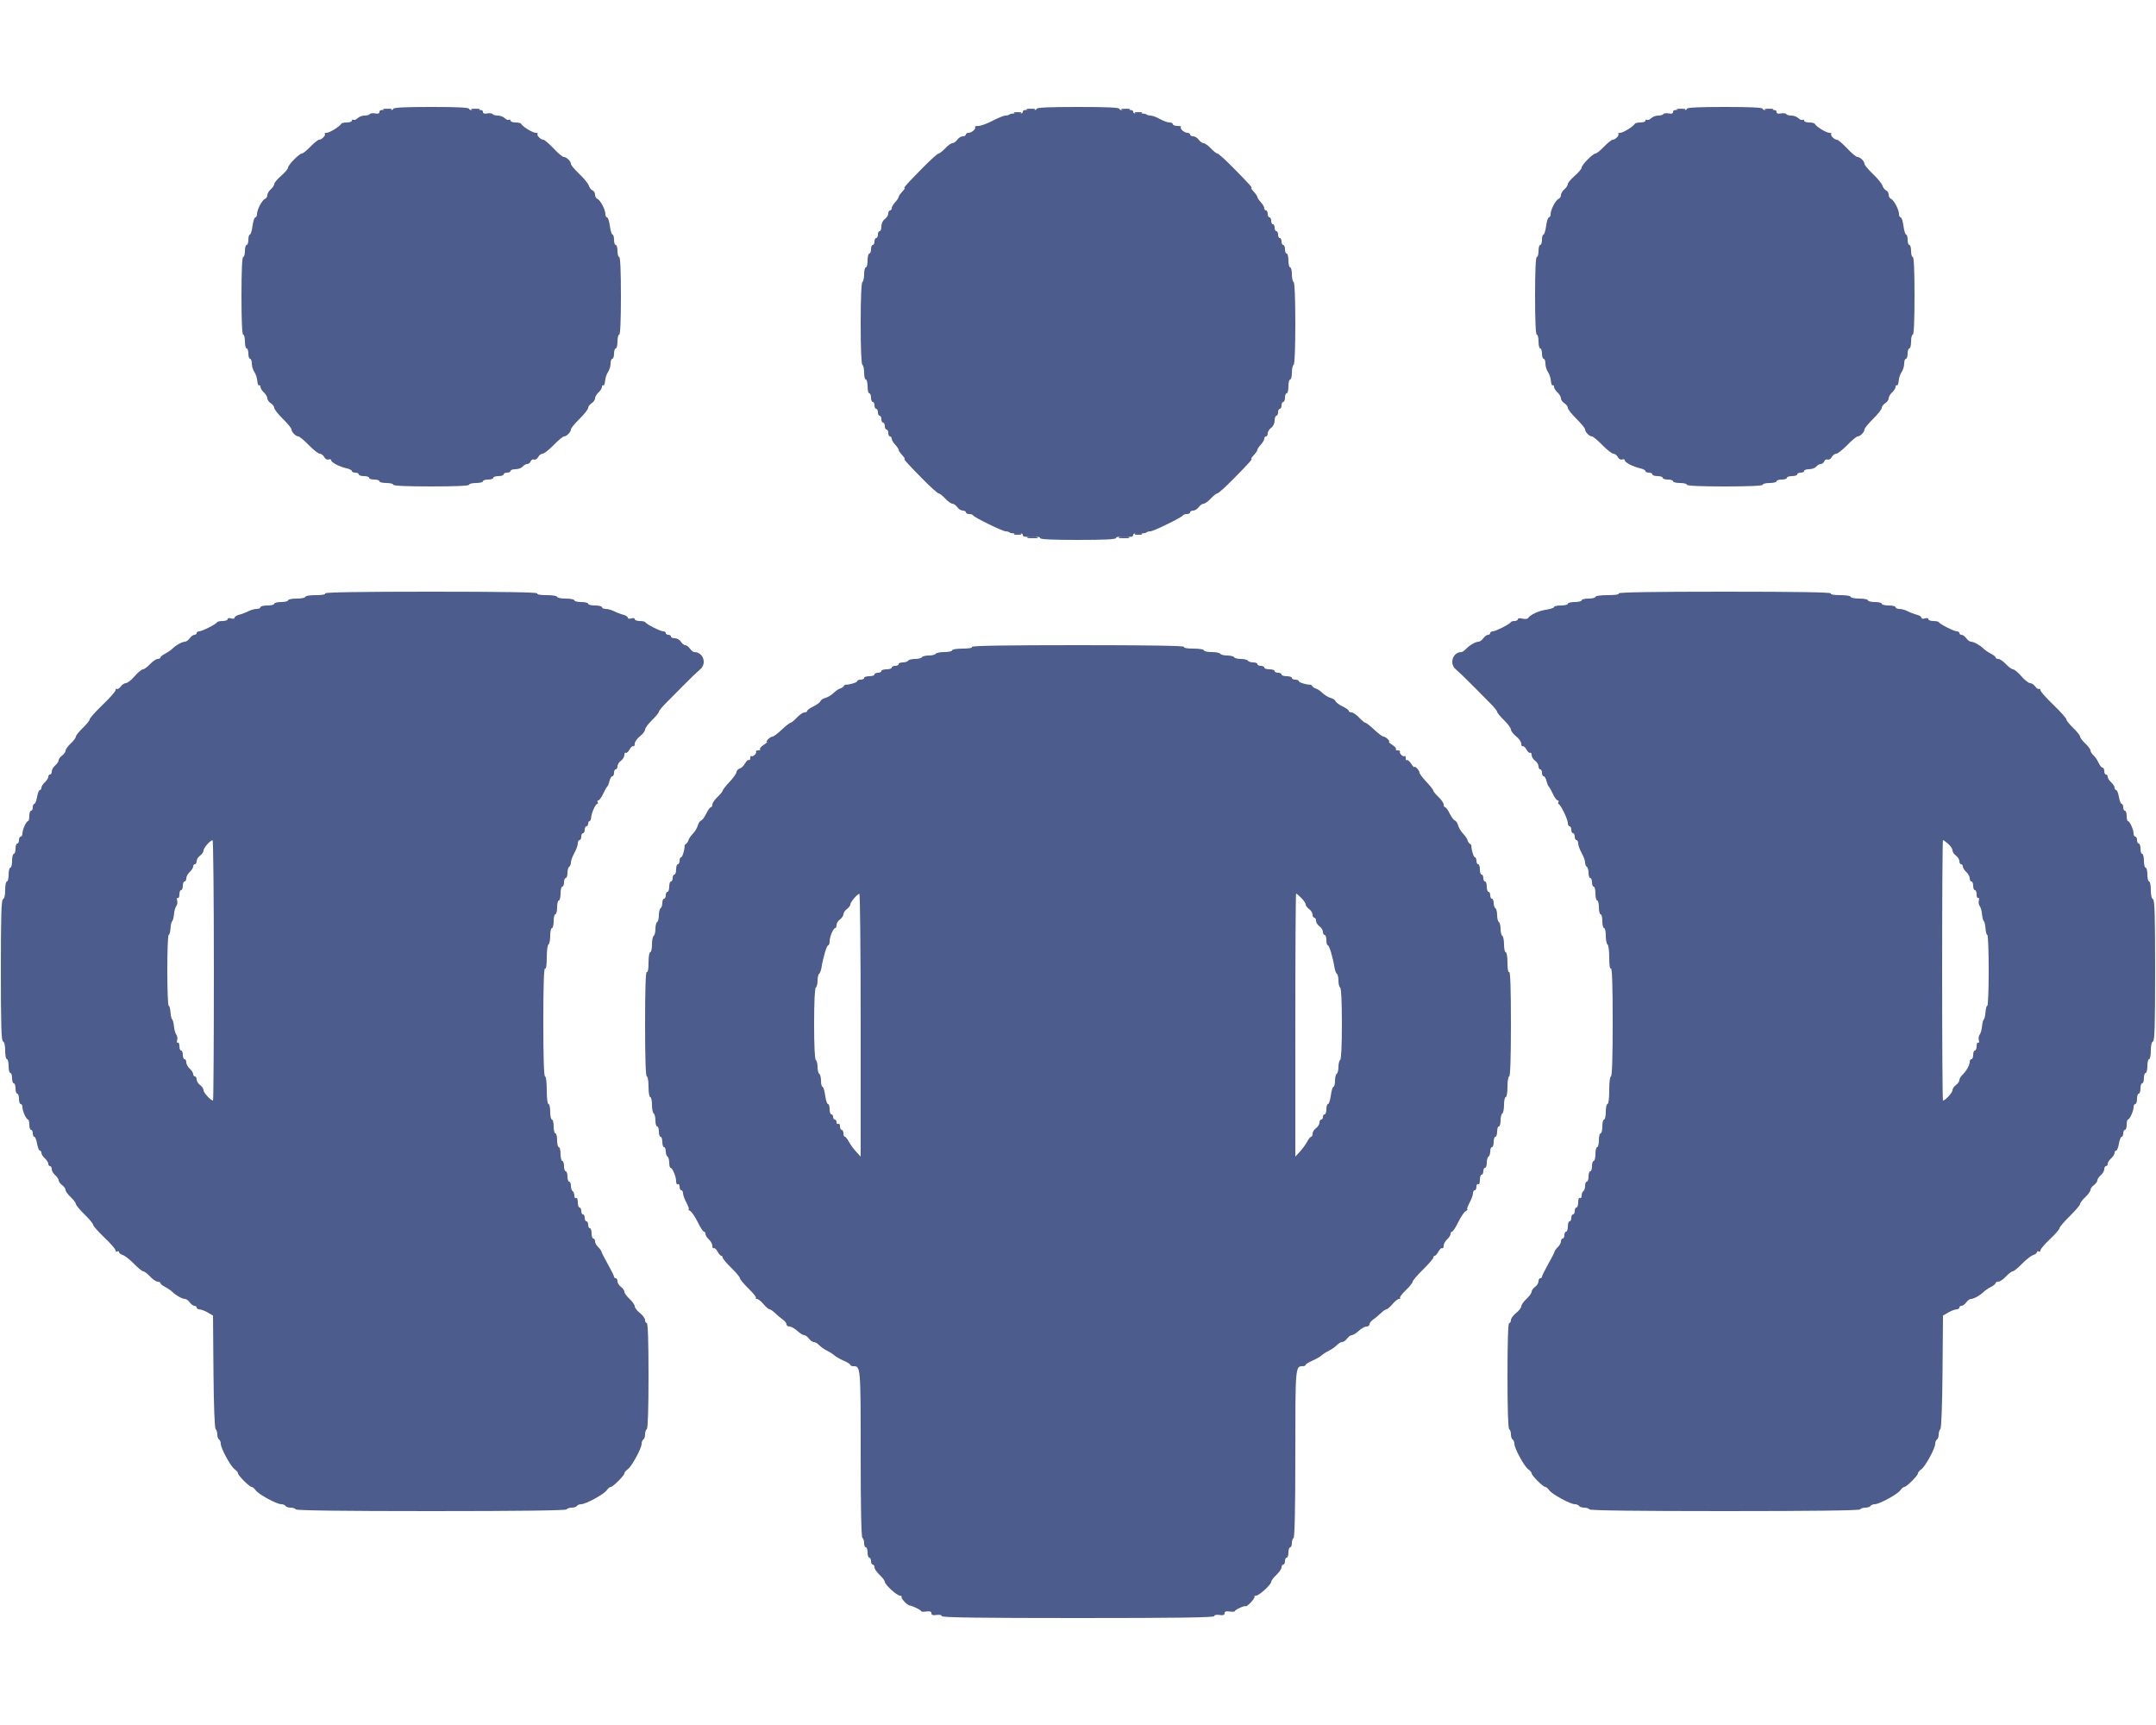 <svg id="svg" version="1.1" xmlns="http://www.w3.org/2000/svg" xmlns:xlink="http://www.w3.org/1999/xlink" width="400" height="320" viewBox="0, 0, 400,320"><g id="svgg"><path id="path0" d="M72.960 20.194 C 72.960 20.413,72.475 20.501,71.680 20.425 C 70.741 20.336,70.400 20.422,70.400 20.749 C 70.400 21.053,70.143 21.146,69.592 21.040 C 69.148 20.955,68.708 21.011,68.613 21.163 C 68.519 21.315,68.080 21.440,67.638 21.440 C 67.196 21.440,66.617 21.657,66.351 21.923 C 66.086 22.189,65.736 22.324,65.574 22.224 C 65.412 22.124,65.280 22.195,65.280 22.381 C 65.280 22.568,64.860 22.720,64.347 22.720 C 63.833 22.720,63.365 22.828,63.307 22.960 C 63.101 23.423,61.140 24.640,60.600 24.640 C 60.299 24.640,60.142 24.729,60.251 24.838 C 60.501 25.088,59.690 25.920,59.198 25.920 C 58.995 25.920,58.276 26.496,57.600 27.200 C 56.924 27.904,56.210 28.480,56.014 28.480 C 55.526 28.480,53.442 30.602,53.433 31.109 C 53.429 31.335,52.853 32.015,52.153 32.621 C 51.453 33.226,50.880 33.912,50.880 34.144 C 50.880 34.376,50.592 34.813,50.240 35.114 C 49.888 35.416,49.600 35.903,49.600 36.197 C 49.600 36.491,49.400 36.808,49.155 36.902 C 48.619 37.108,47.680 38.907,47.680 39.729 C 47.680 40.054,47.541 40.320,47.371 40.320 C 47.201 40.320,46.967 41.040,46.850 41.920 C 46.733 42.800,46.512 43.520,46.359 43.520 C 46.205 43.520,46.080 43.952,46.080 44.480 C 46.080 45.008,45.936 45.440,45.760 45.440 C 45.584 45.440,45.440 45.944,45.440 46.560 C 45.440 47.176,45.296 47.680,45.120 47.680 C 44.916 47.680,44.800 50.293,44.800 54.880 C 44.800 59.467,44.916 62.080,45.120 62.080 C 45.296 62.080,45.440 62.656,45.440 63.360 C 45.440 64.064,45.584 64.640,45.760 64.640 C 45.936 64.640,46.080 65.072,46.080 65.600 C 46.080 66.128,46.224 66.560,46.400 66.560 C 46.576 66.560,46.720 66.960,46.720 67.449 C 46.720 67.938,46.932 68.641,47.192 69.012 C 47.452 69.382,47.698 70.124,47.738 70.661 C 47.779 71.197,47.927 71.565,48.066 71.479 C 48.206 71.393,48.320 71.524,48.320 71.772 C 48.320 72.019,48.608 72.481,48.960 72.800 C 49.312 73.119,49.600 73.610,49.600 73.893 C 49.600 74.175,49.888 74.586,50.240 74.806 C 50.592 75.026,50.880 75.412,50.880 75.665 C 50.880 75.918,51.600 76.833,52.480 77.700 C 53.360 78.566,54.080 79.448,54.080 79.660 C 54.080 80.148,54.878 80.960,55.358 80.960 C 55.558 80.960,56.423 81.680,57.280 82.560 C 58.137 83.440,59.059 84.160,59.328 84.160 C 59.597 84.160,59.969 84.443,60.154 84.788 C 60.351 85.157,60.686 85.341,60.965 85.234 C 61.226 85.134,61.440 85.200,61.440 85.382 C 61.440 85.782,62.989 86.588,64.317 86.879 C 64.847 86.996,65.280 87.223,65.280 87.385 C 65.280 87.547,65.568 87.680,65.920 87.680 C 66.272 87.680,66.560 87.824,66.560 88.000 C 66.560 88.176,66.992 88.320,67.520 88.320 C 68.048 88.320,68.480 88.464,68.480 88.640 C 68.480 88.816,68.912 88.960,69.440 88.960 C 69.968 88.960,70.400 89.104,70.400 89.280 C 70.400 89.456,70.976 89.600,71.680 89.600 C 72.384 89.600,72.960 89.744,72.960 89.920 C 72.960 90.124,75.520 90.240,80.000 90.240 C 84.480 90.240,87.040 90.124,87.040 89.920 C 87.040 89.744,87.616 89.600,88.320 89.600 C 89.024 89.600,89.600 89.456,89.600 89.280 C 89.600 89.104,90.032 88.960,90.560 88.960 C 91.088 88.960,91.520 88.816,91.520 88.640 C 91.520 88.464,91.952 88.320,92.480 88.320 C 93.008 88.320,93.440 88.176,93.440 88.000 C 93.440 87.824,93.728 87.680,94.080 87.680 C 94.432 87.680,94.720 87.536,94.720 87.360 C 94.720 87.184,95.134 87.040,95.641 87.040 C 96.147 87.040,96.741 86.824,96.960 86.560 C 97.179 86.296,97.561 86.080,97.809 86.080 C 98.057 86.080,98.346 85.856,98.451 85.582 C 98.557 85.307,98.838 85.158,99.076 85.250 C 99.315 85.341,99.662 85.134,99.846 84.788 C 100.031 84.443,100.403 84.160,100.672 84.160 C 100.941 84.160,101.863 83.440,102.720 82.560 C 103.577 81.680,104.442 80.960,104.642 80.960 C 105.122 80.960,105.920 80.148,105.920 79.660 C 105.920 79.448,106.640 78.566,107.520 77.700 C 108.400 76.833,109.120 75.918,109.120 75.665 C 109.120 75.412,109.408 75.026,109.760 74.806 C 110.112 74.586,110.400 74.175,110.400 73.893 C 110.400 73.610,110.688 73.119,111.040 72.800 C 111.392 72.481,111.680 72.019,111.680 71.772 C 111.680 71.524,111.794 71.393,111.934 71.479 C 112.073 71.565,112.221 71.197,112.262 70.661 C 112.302 70.124,112.548 69.382,112.808 69.012 C 113.068 68.641,113.280 67.938,113.280 67.449 C 113.280 66.960,113.424 66.560,113.600 66.560 C 113.776 66.560,113.920 66.128,113.920 65.600 C 113.920 65.072,114.064 64.640,114.240 64.640 C 114.416 64.640,114.560 64.064,114.560 63.360 C 114.560 62.656,114.704 62.080,114.880 62.080 C 115.084 62.080,115.200 59.467,115.200 54.880 C 115.200 50.293,115.084 47.680,114.880 47.680 C 114.704 47.680,114.560 47.176,114.560 46.560 C 114.560 45.944,114.416 45.440,114.240 45.440 C 114.064 45.440,113.920 45.008,113.920 44.480 C 113.920 43.952,113.795 43.520,113.641 43.520 C 113.488 43.520,113.267 42.800,113.150 41.920 C 113.033 41.040,112.799 40.320,112.629 40.320 C 112.459 40.320,112.320 40.054,112.320 39.729 C 112.320 38.907,111.381 37.108,110.845 36.902 C 110.600 36.808,110.400 36.454,110.400 36.116 C 110.400 35.777,110.189 35.419,109.932 35.320 C 109.675 35.222,109.370 34.830,109.255 34.450 C 109.140 34.071,108.343 33.091,107.483 32.274 C 106.623 31.457,105.920 30.619,105.920 30.411 C 105.920 29.912,105.110 29.120,104.599 29.120 C 104.376 29.120,103.517 28.400,102.690 27.520 C 101.864 26.640,101.019 25.920,100.811 25.920 C 100.312 25.920,99.497 25.090,99.749 24.838 C 99.858 24.729,99.693 24.640,99.383 24.640 C 98.819 24.640,96.895 23.446,96.693 22.972 C 96.635 22.833,96.167 22.720,95.653 22.720 C 95.140 22.720,94.720 22.568,94.720 22.381 C 94.720 22.195,94.588 22.124,94.426 22.224 C 94.264 22.324,93.914 22.189,93.649 21.923 C 93.383 21.657,92.804 21.440,92.362 21.440 C 91.920 21.440,91.481 21.315,91.387 21.163 C 91.292 21.011,90.852 20.955,90.408 21.040 C 89.857 21.146,89.600 21.053,89.600 20.749 C 89.600 20.422,89.259 20.336,88.320 20.425 C 87.525 20.501,87.040 20.413,87.040 20.194 C 87.040 19.946,84.926 19.840,80.000 19.840 C 75.074 19.840,72.960 19.946,72.960 20.194 M192.320 20.194 C 192.320 20.413,191.835 20.501,191.040 20.425 C 190.117 20.337,189.760 20.424,189.760 20.736 C 189.760 21.035,189.418 21.140,188.657 21.074 C 188.051 21.022,187.451 21.083,187.324 21.210 C 187.197 21.336,186.844 21.440,186.539 21.440 C 186.234 21.440,185.164 21.872,184.160 22.400 C 183.156 22.928,181.966 23.360,181.514 23.360 C 181.063 23.360,180.782 23.449,180.891 23.558 C 181.175 23.842,180.299 24.640,179.703 24.640 C 179.426 24.640,179.200 24.784,179.200 24.960 C 179.200 25.136,178.944 25.280,178.631 25.280 C 178.317 25.280,177.854 25.568,177.600 25.920 C 177.346 26.272,176.940 26.560,176.698 26.560 C 176.455 26.560,175.853 26.992,175.360 27.520 C 174.867 28.048,174.313 28.480,174.128 28.480 C 173.944 28.480,172.598 29.696,171.137 31.183 C 168.191 34.179,167.566 34.880,167.840 34.880 C 167.942 34.880,167.731 35.195,167.372 35.580 C 167.014 35.966,166.720 36.404,166.720 36.554 C 166.720 36.704,166.432 37.136,166.080 37.514 C 165.728 37.892,165.440 38.390,165.440 38.620 C 165.440 38.851,165.296 39.040,165.120 39.040 C 164.944 39.040,164.800 39.296,164.800 39.609 C 164.800 39.923,164.512 40.386,164.160 40.640 C 163.784 40.911,163.520 41.468,163.520 41.991 C 163.520 42.480,163.376 42.880,163.200 42.880 C 163.024 42.880,162.880 43.168,162.880 43.520 C 162.880 43.872,162.736 44.160,162.560 44.160 C 162.384 44.160,162.240 44.448,162.240 44.800 C 162.240 45.152,162.096 45.440,161.920 45.440 C 161.744 45.440,161.600 45.800,161.600 46.240 C 161.600 46.680,161.456 47.040,161.280 47.040 C 161.104 47.040,160.960 47.616,160.960 48.320 C 160.960 49.024,160.816 49.600,160.640 49.600 C 160.464 49.600,160.320 50.168,160.320 50.861 C 160.320 51.555,160.176 52.211,160.000 52.320 C 159.801 52.443,159.680 55.357,159.680 60.000 C 159.680 64.643,159.801 67.557,160.000 67.680 C 160.176 67.789,160.320 68.445,160.320 69.139 C 160.320 69.832,160.464 70.400,160.640 70.400 C 160.816 70.400,160.960 70.976,160.960 71.680 C 160.960 72.384,161.104 72.960,161.280 72.960 C 161.456 72.960,161.600 73.320,161.600 73.760 C 161.600 74.200,161.744 74.560,161.920 74.560 C 162.096 74.560,162.240 74.848,162.240 75.200 C 162.240 75.552,162.384 75.840,162.560 75.840 C 162.736 75.840,162.880 76.128,162.880 76.480 C 162.880 76.832,163.024 77.120,163.200 77.120 C 163.376 77.120,163.520 77.408,163.520 77.760 C 163.520 78.112,163.664 78.400,163.840 78.400 C 164.016 78.400,164.160 78.688,164.160 79.040 C 164.160 79.392,164.304 79.680,164.480 79.680 C 164.656 79.680,164.800 79.968,164.800 80.320 C 164.800 80.672,164.944 80.960,165.120 80.960 C 165.296 80.960,165.440 81.149,165.440 81.380 C 165.440 81.610,165.728 82.108,166.080 82.486 C 166.432 82.864,166.720 83.296,166.720 83.446 C 166.720 83.596,167.014 84.034,167.372 84.420 C 167.731 84.805,167.942 85.120,167.840 85.120 C 167.566 85.120,168.191 85.821,171.137 88.817 C 172.598 90.304,173.944 91.520,174.128 91.520 C 174.313 91.520,174.867 91.952,175.360 92.480 C 175.853 93.008,176.455 93.440,176.698 93.440 C 176.940 93.440,177.346 93.728,177.600 94.080 C 177.854 94.432,178.317 94.720,178.631 94.720 C 178.944 94.720,179.200 94.864,179.200 95.040 C 179.200 95.216,179.476 95.360,179.813 95.360 C 180.151 95.360,180.475 95.468,180.533 95.600 C 180.697 95.968,186.012 98.571,186.587 98.565 C 186.865 98.562,187.197 98.664,187.324 98.790 C 187.451 98.917,188.051 98.978,188.657 98.926 C 189.408 98.861,189.760 98.967,189.760 99.255 C 189.760 99.566,190.188 99.650,191.360 99.569 C 192.375 99.499,192.960 99.587,192.960 99.809 C 192.960 100.053,195.107 100.160,200.000 100.160 C 204.893 100.160,207.040 100.053,207.040 99.809 C 207.040 99.587,207.625 99.499,208.640 99.569 C 209.812 99.650,210.240 99.566,210.240 99.255 C 210.240 98.967,210.592 98.861,211.343 98.926 C 211.949 98.978,212.549 98.917,212.676 98.790 C 212.803 98.664,213.135 98.562,213.413 98.565 C 213.988 98.571,219.303 95.968,219.467 95.600 C 219.525 95.468,219.849 95.360,220.187 95.360 C 220.524 95.360,220.800 95.216,220.800 95.040 C 220.800 94.864,221.056 94.720,221.369 94.720 C 221.683 94.720,222.146 94.432,222.400 94.080 C 222.654 93.728,223.060 93.440,223.302 93.440 C 223.545 93.440,224.147 93.008,224.640 92.480 C 225.133 91.952,225.687 91.520,225.872 91.520 C 226.056 91.520,227.402 90.304,228.863 88.817 C 231.809 85.821,232.434 85.120,232.160 85.120 C 232.058 85.120,232.269 84.805,232.628 84.420 C 232.986 84.034,233.280 83.596,233.280 83.446 C 233.280 83.296,233.568 82.864,233.920 82.486 C 234.272 82.108,234.560 81.610,234.560 81.380 C 234.560 81.149,234.704 80.960,234.880 80.960 C 235.056 80.960,235.200 80.704,235.200 80.391 C 235.200 80.077,235.488 79.614,235.840 79.360 C 236.216 79.089,236.480 78.532,236.480 78.009 C 236.480 77.520,236.624 77.120,236.800 77.120 C 236.976 77.120,237.120 76.832,237.120 76.480 C 237.120 76.128,237.264 75.840,237.440 75.840 C 237.616 75.840,237.760 75.552,237.760 75.200 C 237.760 74.848,237.904 74.560,238.080 74.560 C 238.256 74.560,238.400 74.200,238.400 73.760 C 238.400 73.320,238.544 72.960,238.720 72.960 C 238.896 72.960,239.040 72.384,239.040 71.680 C 239.040 70.976,239.184 70.400,239.360 70.400 C 239.536 70.400,239.680 69.832,239.680 69.139 C 239.680 68.445,239.824 67.789,240.000 67.680 C 240.199 67.557,240.320 64.643,240.320 60.000 C 240.320 55.357,240.199 52.443,240.000 52.320 C 239.824 52.211,239.680 51.555,239.680 50.861 C 239.680 50.168,239.536 49.600,239.360 49.600 C 239.184 49.600,239.040 49.024,239.040 48.320 C 239.040 47.616,238.896 47.040,238.720 47.040 C 238.544 47.040,238.400 46.680,238.400 46.240 C 238.400 45.800,238.256 45.440,238.080 45.440 C 237.904 45.440,237.760 45.152,237.760 44.800 C 237.760 44.448,237.616 44.160,237.440 44.160 C 237.264 44.160,237.120 43.872,237.120 43.520 C 237.120 43.168,236.976 42.880,236.800 42.880 C 236.624 42.880,236.480 42.592,236.480 42.240 C 236.480 41.888,236.336 41.600,236.160 41.600 C 235.984 41.600,235.840 41.312,235.840 40.960 C 235.840 40.608,235.696 40.320,235.520 40.320 C 235.344 40.320,235.200 40.032,235.200 39.680 C 235.200 39.328,235.056 39.040,234.880 39.040 C 234.704 39.040,234.560 38.851,234.560 38.620 C 234.560 38.390,234.272 37.892,233.920 37.514 C 233.568 37.136,233.280 36.704,233.280 36.554 C 233.280 36.404,232.986 35.966,232.628 35.580 C 232.269 35.195,232.058 34.880,232.160 34.880 C 232.434 34.880,231.809 34.179,228.863 31.183 C 227.402 29.696,226.056 28.480,225.872 28.480 C 225.687 28.480,225.133 28.048,224.640 27.520 C 224.147 26.992,223.545 26.560,223.302 26.560 C 223.060 26.560,222.654 26.272,222.400 25.920 C 222.146 25.568,221.683 25.280,221.369 25.280 C 221.056 25.280,220.800 25.136,220.800 24.960 C 220.800 24.784,220.574 24.640,220.297 24.640 C 219.701 24.640,218.825 23.842,219.109 23.558 C 219.218 23.449,218.923 23.360,218.453 23.360 C 217.984 23.360,217.600 23.216,217.600 23.040 C 217.600 22.864,217.316 22.720,216.970 22.720 C 216.623 22.720,215.827 22.432,215.200 22.080 C 214.573 21.728,213.801 21.440,213.484 21.440 C 213.166 21.440,212.803 21.336,212.676 21.210 C 212.549 21.083,211.949 21.022,211.343 21.074 C 210.582 21.140,210.240 21.035,210.240 20.736 C 210.240 20.424,209.883 20.337,208.960 20.425 C 208.165 20.501,207.680 20.413,207.680 20.194 C 207.680 19.945,205.393 19.840,200.000 19.840 C 194.607 19.840,192.320 19.945,192.320 20.194 M312.960 20.194 C 312.960 20.413,312.475 20.501,311.680 20.425 C 310.741 20.336,310.400 20.422,310.400 20.749 C 310.400 21.053,310.143 21.146,309.592 21.040 C 309.148 20.955,308.708 21.011,308.613 21.163 C 308.519 21.315,308.080 21.440,307.638 21.440 C 307.196 21.440,306.617 21.657,306.351 21.923 C 306.086 22.189,305.736 22.324,305.574 22.224 C 305.412 22.124,305.280 22.195,305.280 22.381 C 305.280 22.568,304.860 22.720,304.347 22.720 C 303.833 22.720,303.365 22.828,303.307 22.960 C 303.101 23.423,301.140 24.640,300.600 24.640 C 300.299 24.640,300.142 24.729,300.251 24.838 C 300.501 25.088,299.690 25.920,299.198 25.920 C 298.995 25.920,298.276 26.496,297.600 27.200 C 296.924 27.904,296.210 28.480,296.014 28.480 C 295.526 28.480,293.442 30.602,293.433 31.109 C 293.429 31.335,292.853 32.015,292.153 32.621 C 291.453 33.226,290.880 33.912,290.880 34.144 C 290.880 34.376,290.592 34.813,290.240 35.114 C 289.888 35.416,289.600 35.903,289.600 36.197 C 289.600 36.491,289.400 36.808,289.155 36.902 C 288.619 37.108,287.680 38.907,287.680 39.729 C 287.680 40.054,287.541 40.320,287.371 40.320 C 287.201 40.320,286.967 41.040,286.850 41.920 C 286.733 42.800,286.512 43.520,286.359 43.520 C 286.205 43.520,286.080 43.952,286.080 44.480 C 286.080 45.008,285.936 45.440,285.760 45.440 C 285.584 45.440,285.440 45.944,285.440 46.560 C 285.440 47.176,285.296 47.680,285.120 47.680 C 284.916 47.680,284.800 50.293,284.800 54.880 C 284.800 59.467,284.916 62.080,285.120 62.080 C 285.296 62.080,285.440 62.656,285.440 63.360 C 285.440 64.064,285.584 64.640,285.760 64.640 C 285.936 64.640,286.080 65.072,286.080 65.600 C 286.080 66.128,286.224 66.560,286.400 66.560 C 286.576 66.560,286.720 66.960,286.720 67.449 C 286.720 67.938,286.932 68.641,287.192 69.012 C 287.452 69.382,287.698 70.124,287.738 70.661 C 287.779 71.197,287.927 71.565,288.066 71.479 C 288.206 71.393,288.320 71.524,288.320 71.772 C 288.320 72.019,288.608 72.481,288.960 72.800 C 289.312 73.119,289.600 73.610,289.600 73.893 C 289.600 74.175,289.888 74.586,290.240 74.806 C 290.592 75.026,290.880 75.412,290.880 75.665 C 290.880 75.918,291.600 76.833,292.480 77.700 C 293.360 78.566,294.080 79.448,294.080 79.660 C 294.080 80.148,294.878 80.960,295.358 80.960 C 295.558 80.960,296.423 81.680,297.280 82.560 C 298.137 83.440,299.059 84.160,299.328 84.160 C 299.597 84.160,299.969 84.443,300.154 84.788 C 300.351 85.157,300.686 85.341,300.965 85.234 C 301.226 85.134,301.440 85.200,301.440 85.382 C 301.440 85.782,302.989 86.588,304.317 86.879 C 304.847 86.996,305.280 87.223,305.280 87.385 C 305.280 87.547,305.568 87.680,305.920 87.680 C 306.272 87.680,306.560 87.824,306.560 88.000 C 306.560 88.176,306.992 88.320,307.520 88.320 C 308.048 88.320,308.480 88.464,308.480 88.640 C 308.480 88.816,308.912 88.960,309.440 88.960 C 309.968 88.960,310.400 89.104,310.400 89.280 C 310.400 89.456,310.976 89.600,311.680 89.600 C 312.384 89.600,312.960 89.744,312.960 89.920 C 312.960 90.124,315.520 90.240,320.000 90.240 C 324.480 90.240,327.040 90.124,327.040 89.920 C 327.040 89.744,327.616 89.600,328.320 89.600 C 329.024 89.600,329.600 89.456,329.600 89.280 C 329.600 89.104,330.032 88.960,330.560 88.960 C 331.088 88.960,331.520 88.816,331.520 88.640 C 331.520 88.464,331.952 88.320,332.480 88.320 C 333.008 88.320,333.440 88.176,333.440 88.000 C 333.440 87.824,333.728 87.680,334.080 87.680 C 334.432 87.680,334.720 87.536,334.720 87.360 C 334.720 87.184,335.134 87.040,335.641 87.040 C 336.147 87.040,336.741 86.824,336.960 86.560 C 337.179 86.296,337.561 86.080,337.809 86.080 C 338.057 86.080,338.346 85.856,338.451 85.582 C 338.557 85.307,338.838 85.158,339.076 85.250 C 339.315 85.341,339.662 85.134,339.846 84.788 C 340.031 84.443,340.403 84.160,340.672 84.160 C 340.941 84.160,341.863 83.440,342.720 82.560 C 343.577 81.680,344.442 80.960,344.642 80.960 C 345.122 80.960,345.920 80.148,345.920 79.660 C 345.920 79.448,346.640 78.566,347.520 77.700 C 348.400 76.833,349.120 75.918,349.120 75.665 C 349.120 75.412,349.408 75.026,349.760 74.806 C 350.112 74.586,350.400 74.175,350.400 73.893 C 350.400 73.610,350.688 73.119,351.040 72.800 C 351.392 72.481,351.680 72.019,351.680 71.772 C 351.680 71.524,351.794 71.393,351.934 71.479 C 352.073 71.565,352.221 71.197,352.262 70.661 C 352.302 70.124,352.548 69.382,352.808 69.012 C 353.068 68.641,353.280 67.938,353.280 67.449 C 353.280 66.960,353.424 66.560,353.600 66.560 C 353.776 66.560,353.920 66.128,353.920 65.600 C 353.920 65.072,354.064 64.640,354.240 64.640 C 354.416 64.640,354.560 64.064,354.560 63.360 C 354.560 62.656,354.704 62.080,354.880 62.080 C 355.084 62.080,355.200 59.467,355.200 54.880 C 355.200 50.293,355.084 47.680,354.880 47.680 C 354.704 47.680,354.560 47.176,354.560 46.560 C 354.560 45.944,354.416 45.440,354.240 45.440 C 354.064 45.440,353.920 45.008,353.920 44.480 C 353.920 43.952,353.795 43.520,353.641 43.520 C 353.488 43.520,353.267 42.800,353.150 41.920 C 353.033 41.040,352.799 40.320,352.629 40.320 C 352.459 40.320,352.320 40.054,352.320 39.729 C 352.320 38.907,351.381 37.108,350.845 36.902 C 350.600 36.808,350.400 36.454,350.400 36.116 C 350.400 35.777,350.189 35.419,349.932 35.320 C 349.675 35.222,349.370 34.830,349.255 34.450 C 349.140 34.071,348.343 33.091,347.483 32.274 C 346.623 31.457,345.920 30.619,345.920 30.411 C 345.920 29.912,345.110 29.120,344.599 29.120 C 344.376 29.120,343.517 28.400,342.690 27.520 C 341.864 26.640,341.019 25.920,340.811 25.920 C 340.312 25.920,339.497 25.090,339.749 24.838 C 339.858 24.729,339.693 24.640,339.383 24.640 C 338.819 24.640,336.895 23.446,336.693 22.972 C 336.635 22.833,336.167 22.720,335.653 22.720 C 335.140 22.720,334.720 22.568,334.720 22.381 C 334.720 22.195,334.588 22.124,334.426 22.224 C 334.264 22.324,333.914 22.189,333.649 21.923 C 333.383 21.657,332.804 21.440,332.362 21.440 C 331.920 21.440,331.481 21.315,331.387 21.163 C 331.292 21.011,330.852 20.955,330.408 21.040 C 329.857 21.146,329.600 21.053,329.600 20.749 C 329.600 20.422,329.259 20.336,328.320 20.425 C 327.525 20.501,327.040 20.413,327.040 20.194 C 327.040 19.946,324.926 19.840,320.000 19.840 C 315.074 19.840,312.960 19.946,312.960 20.194 M60.320 110.080 C 60.444 110.280,59.790 110.400,58.579 110.400 C 57.500 110.400,56.640 110.542,56.640 110.720 C 56.640 110.896,55.920 111.040,55.040 111.040 C 54.160 111.040,53.440 111.184,53.440 111.360 C 53.440 111.536,52.864 111.680,52.160 111.680 C 51.456 111.680,50.880 111.824,50.880 112.000 C 50.880 112.176,50.304 112.320,49.600 112.320 C 48.896 112.320,48.320 112.464,48.320 112.640 C 48.320 112.816,47.996 112.961,47.600 112.962 C 47.204 112.963,46.510 113.157,46.059 113.393 C 45.607 113.628,44.851 113.918,44.379 114.037 C 43.906 114.155,43.520 114.403,43.520 114.588 C 43.520 114.778,43.242 114.835,42.880 114.720 C 42.513 114.603,42.240 114.662,42.240 114.858 C 42.240 115.046,41.820 115.200,41.307 115.200 C 40.793 115.200,40.325 115.308,40.267 115.440 C 40.113 115.786,37.463 117.120,36.930 117.120 C 36.682 117.120,36.480 117.264,36.480 117.440 C 36.480 117.616,36.296 117.760,36.071 117.760 C 35.845 117.760,35.454 118.048,35.200 118.400 C 34.946 118.752,34.553 119.040,34.325 119.040 C 33.809 119.040,32.643 119.684,32.003 120.322 C 31.738 120.587,31.124 121.008,30.640 121.256 C 30.156 121.505,29.760 121.828,29.760 121.974 C 29.760 122.120,29.530 122.240,29.248 122.240 C 28.967 122.240,28.333 122.672,27.840 123.200 C 27.347 123.728,26.749 124.163,26.512 124.167 C 26.274 124.171,25.585 124.747,24.979 125.447 C 24.374 126.147,23.649 126.720,23.370 126.720 C 23.090 126.720,22.659 127.000,22.412 127.343 C 22.165 127.685,21.846 127.893,21.702 127.804 C 21.558 127.715,21.440 127.822,21.440 128.042 C 21.440 128.262,20.360 129.481,19.040 130.750 C 17.720 132.020,16.640 133.228,16.640 133.434 C 16.640 133.641,16.064 134.364,15.360 135.040 C 14.656 135.716,14.080 136.439,14.080 136.647 C 14.080 136.854,13.648 137.427,13.120 137.920 C 12.592 138.413,12.160 139.015,12.160 139.258 C 12.160 139.500,11.872 139.906,11.520 140.160 C 11.168 140.414,10.880 140.807,10.880 141.034 C 10.880 141.261,10.592 141.693,10.240 141.994 C 9.888 142.296,9.600 142.798,9.600 143.111 C 9.600 143.424,9.456 143.680,9.280 143.680 C 9.104 143.680,8.960 143.874,8.960 144.110 C 8.960 144.347,8.672 144.801,8.320 145.120 C 7.968 145.439,7.680 145.893,7.680 146.130 C 7.680 146.366,7.549 146.560,7.388 146.560 C 7.228 146.560,6.999 147.136,6.880 147.840 C 6.761 148.544,6.532 149.120,6.372 149.120 C 6.211 149.120,6.080 149.408,6.080 149.760 C 6.080 150.112,5.936 150.400,5.760 150.400 C 5.584 150.400,5.440 150.832,5.440 151.360 C 5.440 151.888,5.332 152.321,5.200 152.322 C 4.875 152.326,4.160 153.909,4.160 154.624 C 4.160 154.941,4.016 155.200,3.840 155.200 C 3.664 155.200,3.520 155.488,3.520 155.840 C 3.520 156.192,3.376 156.480,3.200 156.480 C 3.024 156.480,2.880 156.912,2.880 157.440 C 2.880 157.968,2.736 158.400,2.560 158.400 C 2.384 158.400,2.240 158.976,2.240 159.680 C 2.240 160.384,2.096 160.960,1.920 160.960 C 1.744 160.960,1.600 161.536,1.600 162.240 C 1.600 162.944,1.456 163.520,1.280 163.520 C 1.104 163.520,0.960 164.228,0.960 165.093 C 0.960 166.068,0.808 166.717,0.560 166.800 C 0.249 166.904,0.160 169.831,0.160 180.000 C 0.160 190.169,0.249 193.096,0.560 193.200 C 0.808 193.283,0.960 193.932,0.960 194.907 C 0.960 195.772,1.104 196.480,1.280 196.480 C 1.456 196.480,1.600 197.056,1.600 197.760 C 1.600 198.464,1.744 199.040,1.920 199.040 C 2.096 199.040,2.240 199.472,2.240 200.000 C 2.240 200.528,2.384 200.960,2.560 200.960 C 2.736 200.960,2.880 201.392,2.880 201.920 C 2.880 202.448,3.024 202.880,3.200 202.880 C 3.376 202.880,3.520 203.312,3.520 203.840 C 3.520 204.368,3.664 204.800,3.840 204.800 C 4.016 204.800,4.160 205.059,4.160 205.376 C 4.160 206.091,4.875 207.674,5.200 207.678 C 5.332 207.679,5.440 208.112,5.440 208.640 C 5.440 209.168,5.584 209.600,5.760 209.600 C 5.936 209.600,6.080 209.888,6.080 210.240 C 6.080 210.592,6.211 210.880,6.372 210.880 C 6.532 210.880,6.761 211.456,6.880 212.160 C 6.999 212.864,7.228 213.440,7.388 213.440 C 7.549 213.440,7.680 213.634,7.680 213.870 C 7.680 214.107,7.968 214.561,8.320 214.880 C 8.672 215.199,8.960 215.653,8.960 215.890 C 8.960 216.126,9.104 216.320,9.280 216.320 C 9.456 216.320,9.600 216.576,9.600 216.889 C 9.600 217.202,9.888 217.704,10.240 218.006 C 10.592 218.307,10.880 218.739,10.880 218.966 C 10.880 219.193,11.168 219.586,11.520 219.840 C 11.872 220.094,12.160 220.500,12.160 220.742 C 12.160 220.985,12.592 221.587,13.120 222.080 C 13.648 222.573,14.080 223.144,14.080 223.349 C 14.080 223.554,14.800 224.423,15.680 225.280 C 16.560 226.137,17.280 227.006,17.280 227.212 C 17.280 227.417,18.216 228.476,19.360 229.565 C 20.504 230.654,21.440 231.728,21.440 231.952 C 21.440 232.175,21.584 232.269,21.760 232.160 C 21.936 232.051,22.080 232.105,22.080 232.280 C 22.080 232.454,22.400 232.699,22.792 232.823 C 23.183 232.947,24.114 233.677,24.860 234.444 C 25.606 235.212,26.380 235.840,26.580 235.840 C 26.780 235.840,27.347 236.272,27.840 236.800 C 28.333 237.328,28.967 237.760,29.248 237.760 C 29.530 237.760,29.760 237.880,29.760 238.026 C 29.760 238.172,30.156 238.495,30.640 238.744 C 31.124 238.992,31.738 239.413,32.003 239.678 C 32.643 240.316,33.809 240.960,34.325 240.960 C 34.553 240.960,34.946 241.248,35.200 241.600 C 35.454 241.952,35.845 242.240,36.071 242.240 C 36.296 242.240,36.480 242.384,36.480 242.560 C 36.480 242.736,36.732 242.891,37.040 242.903 C 37.348 242.916,38.032 243.180,38.560 243.489 L 39.520 244.052 39.605 254.414 C 39.656 260.678,39.814 264.902,40.005 265.093 C 40.178 265.266,40.320 265.731,40.320 266.125 C 40.320 266.520,40.464 266.931,40.640 267.040 C 40.816 267.149,40.960 267.503,40.960 267.826 C 40.960 268.669,42.793 272.039,43.534 272.558 C 43.879 272.799,44.160 273.137,44.160 273.309 C 44.160 273.716,46.284 275.840,46.691 275.840 C 46.863 275.840,47.201 276.121,47.442 276.466 C 47.961 277.207,51.331 279.040,52.174 279.040 C 52.497 279.040,52.851 279.184,52.960 279.360 C 53.069 279.536,53.501 279.680,53.920 279.680 C 54.339 279.680,54.771 279.824,54.880 280.000 C 55.009 280.209,63.730 280.320,80.000 280.320 C 96.270 280.320,104.991 280.209,105.120 280.000 C 105.229 279.824,105.661 279.680,106.080 279.680 C 106.499 279.680,106.931 279.536,107.040 279.360 C 107.149 279.184,107.503 279.040,107.826 279.040 C 108.669 279.040,112.039 277.207,112.558 276.466 C 112.799 276.121,113.137 275.840,113.309 275.840 C 113.716 275.840,115.840 273.716,115.840 273.309 C 115.840 273.137,116.121 272.799,116.466 272.558 C 117.207 272.039,119.040 268.669,119.040 267.826 C 119.040 267.503,119.184 267.149,119.360 267.040 C 119.536 266.931,119.680 266.499,119.680 266.080 C 119.680 265.661,119.824 265.229,120.000 265.120 C 120.202 264.995,120.320 261.330,120.320 255.181 C 120.320 248.900,120.206 245.440,120.000 245.440 C 119.824 245.440,119.679 245.188,119.677 244.880 C 119.675 244.572,119.243 243.980,118.717 243.564 C 118.191 243.148,117.760 242.594,117.760 242.332 C 117.760 242.071,117.328 241.453,116.800 240.960 C 116.272 240.467,115.840 239.865,115.840 239.622 C 115.840 239.380,115.552 238.974,115.200 238.720 C 114.848 238.466,114.560 238.003,114.560 237.689 C 114.560 237.376,114.416 237.120,114.240 237.120 C 114.064 237.120,113.920 236.990,113.920 236.831 C 113.920 236.672,113.405 235.630,112.775 234.516 C 112.145 233.402,111.605 232.344,111.575 232.165 C 111.545 231.986,111.268 231.607,110.960 231.322 C 110.652 231.038,110.400 230.570,110.400 230.282 C 110.400 229.995,110.256 229.760,110.080 229.760 C 109.904 229.760,109.760 229.328,109.760 228.800 C 109.760 228.272,109.616 227.840,109.440 227.840 C 109.264 227.840,109.120 227.552,109.120 227.200 C 109.120 226.848,108.976 226.560,108.800 226.560 C 108.624 226.560,108.480 226.272,108.480 225.920 C 108.480 225.568,108.336 225.280,108.160 225.280 C 107.984 225.280,107.840 224.992,107.840 224.640 C 107.840 224.288,107.696 224.000,107.520 224.000 C 107.344 224.000,107.200 223.560,107.200 223.021 C 107.200 222.450,107.067 222.125,106.880 222.240 C 106.704 222.349,106.560 222.150,106.560 221.798 C 106.560 221.446,106.416 221.069,106.240 220.960 C 106.064 220.851,105.920 220.411,105.920 219.981 C 105.920 219.552,105.776 219.200,105.600 219.200 C 105.424 219.200,105.280 218.768,105.280 218.240 C 105.280 217.712,105.136 217.280,104.960 217.280 C 104.784 217.280,104.640 216.848,104.640 216.320 C 104.640 215.792,104.496 215.360,104.320 215.360 C 104.144 215.360,104.000 214.784,104.000 214.080 C 104.000 213.376,103.856 212.800,103.680 212.800 C 103.504 212.800,103.360 212.224,103.360 211.520 C 103.360 210.816,103.216 210.240,103.040 210.240 C 102.864 210.240,102.720 209.664,102.720 208.960 C 102.720 208.256,102.576 207.680,102.400 207.680 C 102.224 207.680,102.080 207.032,102.080 206.240 C 102.080 205.448,101.936 204.800,101.760 204.800 C 101.573 204.800,101.440 203.733,101.440 202.240 C 101.440 200.747,101.307 199.680,101.120 199.680 C 100.913 199.680,100.800 196.100,100.800 189.581 C 100.800 182.930,100.909 179.550,101.120 179.680 C 101.322 179.805,101.440 179.050,101.440 177.638 C 101.440 176.406,101.584 175.309,101.760 175.200 C 101.936 175.091,102.080 174.363,102.080 173.581 C 102.080 172.800,102.224 172.160,102.400 172.160 C 102.576 172.160,102.720 171.584,102.720 170.880 C 102.720 170.176,102.864 169.600,103.040 169.600 C 103.216 169.600,103.360 169.024,103.360 168.320 C 103.360 167.616,103.504 167.040,103.680 167.040 C 103.856 167.040,104.000 166.464,104.000 165.760 C 104.000 165.056,104.144 164.480,104.320 164.480 C 104.496 164.480,104.640 164.120,104.640 163.680 C 104.640 163.240,104.784 162.880,104.960 162.880 C 105.136 162.880,105.280 162.456,105.280 161.939 C 105.280 161.421,105.424 160.909,105.600 160.800 C 105.776 160.691,105.920 160.327,105.920 159.991 C 105.920 159.655,106.208 158.867,106.560 158.240 C 106.912 157.613,107.200 156.817,107.200 156.470 C 107.200 156.124,107.344 155.840,107.520 155.840 C 107.696 155.840,107.840 155.552,107.840 155.200 C 107.840 154.848,107.984 154.560,108.160 154.560 C 108.336 154.560,108.480 154.272,108.480 153.920 C 108.480 153.568,108.624 153.280,108.800 153.280 C 108.976 153.280,109.120 153.064,109.120 152.800 C 109.120 152.536,109.233 152.320,109.372 152.320 C 109.510 152.320,109.646 152.024,109.673 151.661 C 109.739 150.785,110.489 149.120,110.817 149.120 C 110.960 149.120,110.989 148.976,110.880 148.800 C 110.771 148.624,110.828 148.480,111.006 148.480 C 111.184 148.480,111.581 147.940,111.888 147.280 C 112.195 146.620,112.540 146.008,112.654 145.920 C 112.768 145.832,112.958 145.364,113.077 144.880 C 113.195 144.396,113.433 144.000,113.606 144.000 C 113.779 144.000,113.920 143.712,113.920 143.360 C 113.920 143.008,114.064 142.720,114.240 142.720 C 114.416 142.720,114.560 142.464,114.560 142.151 C 114.560 141.837,114.848 141.374,115.200 141.120 C 115.552 140.866,115.840 140.394,115.840 140.070 C 115.840 139.747,115.962 139.558,116.112 139.650 C 116.261 139.743,116.571 139.468,116.800 139.040 C 117.029 138.612,117.339 138.337,117.488 138.430 C 117.638 138.522,117.760 138.317,117.760 137.975 C 117.760 137.632,118.191 137.012,118.717 136.596 C 119.243 136.180,119.675 135.617,119.677 135.345 C 119.679 135.073,120.256 134.287,120.960 133.600 C 121.664 132.913,122.240 132.211,122.240 132.040 C 122.240 131.870,122.852 131.122,123.600 130.378 C 124.348 129.635,125.859 128.111,126.958 126.993 C 128.058 125.875,129.385 124.600,129.909 124.160 C 131.198 123.077,130.459 120.962,128.791 120.960 C 128.609 120.960,128.254 120.672,128.000 120.320 C 127.746 119.968,127.356 119.680,127.132 119.680 C 126.908 119.680,126.546 119.392,126.326 119.040 C 126.106 118.688,125.601 118.400,125.203 118.400 C 124.805 118.400,124.480 118.256,124.480 118.080 C 124.480 117.904,124.264 117.760,124.000 117.760 C 123.736 117.760,123.520 117.616,123.520 117.440 C 123.520 117.264,123.318 117.120,123.070 117.120 C 122.537 117.120,119.887 115.786,119.733 115.440 C 119.675 115.308,119.207 115.200,118.693 115.200 C 118.180 115.200,117.760 115.046,117.760 114.858 C 117.760 114.662,117.487 114.603,117.120 114.720 C 116.758 114.835,116.480 114.778,116.480 114.588 C 116.480 114.403,116.094 114.155,115.621 114.037 C 115.149 113.918,114.393 113.628,113.941 113.393 C 113.490 113.157,112.796 112.963,112.400 112.962 C 112.004 112.961,111.680 112.816,111.680 112.640 C 111.680 112.464,111.104 112.320,110.400 112.320 C 109.696 112.320,109.120 112.176,109.120 112.000 C 109.120 111.824,108.544 111.680,107.840 111.680 C 107.136 111.680,106.560 111.536,106.560 111.360 C 106.560 111.184,105.840 111.040,104.960 111.040 C 104.080 111.040,103.360 110.896,103.360 110.720 C 103.360 110.542,102.500 110.400,101.421 110.400 C 100.210 110.400,99.556 110.280,99.680 110.080 C 99.811 109.868,93.170 109.760,80.000 109.760 C 66.830 109.760,60.189 109.868,60.320 110.080 M300.320 110.080 C 300.445 110.282,299.683 110.400,298.259 110.400 C 296.966 110.400,296.000 110.537,296.000 110.720 C 296.000 110.896,295.424 111.040,294.720 111.040 C 294.016 111.040,293.440 111.184,293.440 111.360 C 293.440 111.536,292.864 111.680,292.160 111.680 C 291.456 111.680,290.880 111.824,290.880 112.000 C 290.880 112.176,290.304 112.320,289.600 112.320 C 288.896 112.320,288.320 112.448,288.320 112.604 C 288.320 112.760,287.648 112.988,286.827 113.111 C 285.426 113.321,283.943 114.014,283.474 114.676 C 283.361 114.836,282.893 114.872,282.434 114.757 C 281.944 114.634,281.600 114.682,281.600 114.874 C 281.600 115.053,281.324 115.200,280.987 115.200 C 280.649 115.200,280.325 115.308,280.267 115.440 C 280.113 115.786,277.463 117.120,276.930 117.120 C 276.682 117.120,276.480 117.264,276.480 117.440 C 276.480 117.616,276.296 117.760,276.071 117.760 C 275.845 117.760,275.454 118.048,275.200 118.400 C 274.946 118.752,274.553 119.040,274.325 119.040 C 273.771 119.040,272.607 119.711,271.966 120.400 C 271.679 120.708,271.318 120.960,271.162 120.960 C 269.534 120.963,268.821 123.093,270.091 124.160 C 270.615 124.600,271.942 125.875,273.042 126.993 C 274.141 128.111,275.652 129.635,276.400 130.378 C 277.148 131.122,277.760 131.870,277.760 132.040 C 277.760 132.211,278.336 132.913,279.040 133.600 C 279.744 134.287,280.321 135.073,280.323 135.345 C 280.325 135.617,280.757 136.180,281.283 136.596 C 281.809 137.012,282.240 137.632,282.240 137.975 C 282.240 138.317,282.362 138.522,282.512 138.430 C 282.661 138.337,282.971 138.612,283.200 139.040 C 283.429 139.468,283.739 139.743,283.888 139.650 C 284.038 139.558,284.160 139.747,284.160 140.070 C 284.160 140.394,284.448 140.866,284.800 141.120 C 285.152 141.374,285.440 141.837,285.440 142.151 C 285.440 142.464,285.584 142.720,285.760 142.720 C 285.936 142.720,286.080 143.008,286.080 143.360 C 286.080 143.712,286.221 144.000,286.394 144.000 C 286.567 144.000,286.805 144.396,286.923 144.880 C 287.042 145.364,287.232 145.832,287.346 145.920 C 287.460 146.008,287.805 146.620,288.112 147.280 C 288.419 147.940,288.816 148.480,288.994 148.480 C 289.172 148.480,289.236 148.612,289.137 148.773 C 289.037 148.934,289.065 149.114,289.198 149.173 C 289.598 149.350,290.880 152.015,290.880 152.670 C 290.880 153.006,291.024 153.280,291.200 153.280 C 291.376 153.280,291.520 153.568,291.520 153.920 C 291.520 154.272,291.664 154.560,291.840 154.560 C 292.016 154.560,292.160 154.848,292.160 155.200 C 292.160 155.552,292.304 155.840,292.480 155.840 C 292.656 155.840,292.800 156.124,292.800 156.470 C 292.800 156.817,293.088 157.613,293.440 158.240 C 293.792 158.867,294.080 159.655,294.080 159.991 C 294.080 160.327,294.224 160.691,294.400 160.800 C 294.576 160.909,294.720 161.421,294.720 161.939 C 294.720 162.456,294.864 162.880,295.040 162.880 C 295.216 162.880,295.360 163.240,295.360 163.680 C 295.360 164.120,295.504 164.480,295.680 164.480 C 295.856 164.480,296.000 165.056,296.000 165.760 C 296.000 166.464,296.144 167.040,296.320 167.040 C 296.496 167.040,296.640 167.616,296.640 168.320 C 296.640 169.024,296.784 169.600,296.960 169.600 C 297.136 169.600,297.280 170.176,297.280 170.880 C 297.280 171.584,297.424 172.160,297.600 172.160 C 297.776 172.160,297.920 172.800,297.920 173.581 C 297.920 174.363,298.064 175.091,298.240 175.200 C 298.416 175.309,298.560 176.406,298.560 177.638 C 298.560 179.050,298.678 179.805,298.880 179.680 C 299.091 179.550,299.200 182.930,299.200 189.581 C 299.200 196.100,299.087 199.680,298.880 199.680 C 298.693 199.680,298.560 200.747,298.560 202.240 C 298.560 203.733,298.427 204.800,298.240 204.800 C 298.064 204.800,297.920 205.448,297.920 206.240 C 297.920 207.032,297.776 207.680,297.600 207.680 C 297.424 207.680,297.280 208.256,297.280 208.960 C 297.280 209.664,297.136 210.240,296.960 210.240 C 296.784 210.240,296.640 210.816,296.640 211.520 C 296.640 212.224,296.496 212.800,296.320 212.800 C 296.144 212.800,296.000 213.376,296.000 214.080 C 296.000 214.784,295.856 215.360,295.680 215.360 C 295.504 215.360,295.360 215.792,295.360 216.320 C 295.360 216.848,295.216 217.280,295.040 217.280 C 294.864 217.280,294.720 217.712,294.720 218.240 C 294.720 218.768,294.576 219.200,294.400 219.200 C 294.224 219.200,294.080 219.552,294.080 219.981 C 294.080 220.411,293.936 220.851,293.760 220.960 C 293.584 221.069,293.440 221.446,293.440 221.798 C 293.440 222.150,293.296 222.349,293.120 222.240 C 292.933 222.125,292.800 222.450,292.800 223.021 C 292.800 223.560,292.656 224.000,292.480 224.000 C 292.304 224.000,292.160 224.288,292.160 224.640 C 292.160 224.992,292.016 225.280,291.840 225.280 C 291.664 225.280,291.520 225.568,291.520 225.920 C 291.520 226.272,291.376 226.560,291.200 226.560 C 291.024 226.560,290.880 226.992,290.880 227.520 C 290.880 228.048,290.736 228.480,290.560 228.480 C 290.384 228.480,290.240 228.768,290.240 229.120 C 290.240 229.472,290.096 229.760,289.920 229.760 C 289.744 229.760,289.600 229.995,289.600 230.282 C 289.600 230.570,289.348 231.038,289.040 231.322 C 288.732 231.607,288.455 231.986,288.425 232.165 C 288.395 232.344,287.855 233.402,287.225 234.516 C 286.595 235.630,286.080 236.672,286.080 236.831 C 286.080 236.990,285.936 237.120,285.760 237.120 C 285.584 237.120,285.440 237.376,285.440 237.689 C 285.440 238.003,285.152 238.466,284.800 238.720 C 284.448 238.974,284.160 239.380,284.160 239.622 C 284.160 239.865,283.728 240.467,283.200 240.960 C 282.672 241.453,282.240 242.071,282.240 242.332 C 282.240 242.594,281.809 243.148,281.283 243.564 C 280.757 243.980,280.325 244.572,280.323 244.880 C 280.321 245.188,280.176 245.440,280.000 245.440 C 279.794 245.440,279.680 248.900,279.680 255.181 C 279.680 261.330,279.798 264.995,280.000 265.120 C 280.176 265.229,280.320 265.661,280.320 266.080 C 280.320 266.499,280.464 266.931,280.640 267.040 C 280.816 267.149,280.960 267.503,280.960 267.826 C 280.960 268.669,282.793 272.039,283.534 272.558 C 283.879 272.799,284.160 273.137,284.160 273.309 C 284.160 273.716,286.284 275.840,286.691 275.840 C 286.863 275.840,287.201 276.121,287.442 276.466 C 287.961 277.207,291.331 279.040,292.174 279.040 C 292.497 279.040,292.851 279.184,292.960 279.360 C 293.069 279.536,293.501 279.680,293.920 279.680 C 294.339 279.680,294.771 279.824,294.880 280.000 C 295.009 280.209,303.730 280.320,320.000 280.320 C 336.270 280.320,344.991 280.209,345.120 280.000 C 345.229 279.824,345.661 279.680,346.080 279.680 C 346.499 279.680,346.931 279.536,347.040 279.360 C 347.149 279.184,347.503 279.040,347.826 279.040 C 348.669 279.040,352.039 277.207,352.558 276.466 C 352.799 276.121,353.137 275.840,353.309 275.840 C 353.716 275.840,355.840 273.716,355.840 273.309 C 355.840 273.137,356.121 272.799,356.466 272.558 C 357.207 272.039,359.040 268.669,359.040 267.826 C 359.040 267.503,359.184 267.149,359.360 267.040 C 359.536 266.931,359.680 266.520,359.680 266.125 C 359.680 265.731,359.822 265.266,359.995 265.093 C 360.186 264.902,360.344 260.678,360.395 254.414 L 360.480 244.052 361.440 243.489 C 361.968 243.180,362.652 242.916,362.960 242.903 C 363.268 242.891,363.520 242.736,363.520 242.560 C 363.520 242.384,363.704 242.240,363.929 242.240 C 364.155 242.240,364.546 241.952,364.800 241.600 C 365.054 241.248,365.447 240.960,365.675 240.960 C 366.191 240.960,367.357 240.316,367.997 239.678 C 368.262 239.413,368.876 238.992,369.360 238.744 C 369.844 238.495,370.240 238.172,370.240 238.026 C 370.240 237.880,370.470 237.760,370.752 237.760 C 371.033 237.760,371.667 237.328,372.160 236.800 C 372.653 236.272,373.220 235.840,373.420 235.840 C 373.620 235.840,374.394 235.212,375.140 234.444 C 375.886 233.677,376.817 232.947,377.208 232.823 C 377.600 232.699,377.920 232.454,377.920 232.280 C 377.920 232.105,378.064 232.051,378.240 232.160 C 378.416 232.269,378.560 232.172,378.560 231.944 C 378.560 231.717,379.352 230.788,380.320 229.880 C 381.288 228.971,382.080 228.061,382.080 227.857 C 382.080 227.652,382.944 226.637,384.000 225.600 C 385.056 224.563,385.920 223.549,385.920 223.346 C 385.920 223.143,386.352 222.573,386.880 222.080 C 387.408 221.587,387.840 220.985,387.840 220.742 C 387.840 220.500,388.128 220.094,388.480 219.840 C 388.832 219.586,389.120 219.193,389.120 218.966 C 389.120 218.739,389.408 218.307,389.760 218.006 C 390.112 217.704,390.400 217.202,390.400 216.889 C 390.400 216.576,390.544 216.320,390.720 216.320 C 390.896 216.320,391.040 216.126,391.040 215.890 C 391.040 215.653,391.328 215.199,391.680 214.880 C 392.032 214.561,392.320 214.107,392.320 213.870 C 392.320 213.634,392.451 213.440,392.612 213.440 C 392.772 213.440,393.001 212.864,393.120 212.160 C 393.239 211.456,393.468 210.880,393.628 210.880 C 393.789 210.880,393.920 210.592,393.920 210.240 C 393.920 209.888,394.064 209.600,394.240 209.600 C 394.416 209.600,394.560 209.168,394.560 208.640 C 394.560 208.112,394.668 207.679,394.800 207.678 C 395.125 207.674,395.840 206.091,395.840 205.376 C 395.840 205.059,395.984 204.800,396.160 204.800 C 396.336 204.800,396.480 204.368,396.480 203.840 C 396.480 203.312,396.624 202.880,396.800 202.880 C 396.976 202.880,397.120 202.448,397.120 201.920 C 397.120 201.392,397.264 200.960,397.440 200.960 C 397.616 200.960,397.760 200.528,397.760 200.000 C 397.760 199.472,397.904 199.040,398.080 199.040 C 398.256 199.040,398.400 198.464,398.400 197.760 C 398.400 197.056,398.544 196.480,398.720 196.480 C 398.896 196.480,399.040 195.772,399.040 194.907 C 399.040 193.932,399.192 193.283,399.440 193.200 C 399.751 193.096,399.840 190.169,399.840 180.000 C 399.840 169.831,399.751 166.904,399.440 166.800 C 399.192 166.717,399.040 166.068,399.040 165.093 C 399.040 164.228,398.896 163.520,398.720 163.520 C 398.544 163.520,398.400 162.944,398.400 162.240 C 398.400 161.536,398.256 160.960,398.080 160.960 C 397.904 160.960,397.760 160.384,397.760 159.680 C 397.760 158.976,397.616 158.400,397.440 158.400 C 397.264 158.400,397.120 157.968,397.120 157.440 C 397.120 156.912,396.976 156.480,396.800 156.480 C 396.624 156.480,396.480 156.192,396.480 155.840 C 396.480 155.488,396.336 155.200,396.160 155.200 C 395.984 155.200,395.840 154.941,395.840 154.624 C 395.840 153.909,395.125 152.326,394.800 152.322 C 394.668 152.321,394.560 151.888,394.560 151.360 C 394.560 150.832,394.416 150.400,394.240 150.400 C 394.064 150.400,393.920 150.112,393.920 149.760 C 393.920 149.408,393.789 149.120,393.628 149.120 C 393.468 149.120,393.239 148.544,393.120 147.840 C 393.001 147.136,392.772 146.560,392.612 146.560 C 392.451 146.560,392.320 146.366,392.320 146.130 C 392.320 145.893,392.032 145.439,391.680 145.120 C 391.328 144.801,391.040 144.347,391.040 144.110 C 391.040 143.874,390.896 143.680,390.720 143.680 C 390.544 143.680,390.400 143.392,390.400 143.040 C 390.400 142.688,390.253 142.400,390.073 142.400 C 389.893 142.400,389.573 142.004,389.361 141.520 C 389.148 141.036,388.719 140.407,388.407 140.122 C 388.095 139.838,387.840 139.428,387.840 139.211 C 387.840 138.994,387.408 138.413,386.880 137.920 C 386.352 137.427,385.920 136.854,385.920 136.647 C 385.920 136.439,385.344 135.716,384.640 135.040 C 383.936 134.364,383.360 133.641,383.360 133.434 C 383.360 133.228,382.280 132.020,380.960 130.750 C 379.640 129.481,378.560 128.262,378.560 128.042 C 378.560 127.822,378.442 127.715,378.298 127.804 C 378.154 127.893,377.835 127.685,377.588 127.343 C 377.341 127.000,376.910 126.720,376.630 126.720 C 376.351 126.720,375.626 126.147,375.021 125.447 C 374.415 124.747,373.726 124.171,373.488 124.167 C 373.251 124.163,372.653 123.728,372.160 123.200 C 371.667 122.672,371.033 122.240,370.752 122.240 C 370.470 122.240,370.240 122.120,370.240 121.974 C 370.240 121.828,369.844 121.505,369.360 121.256 C 368.876 121.008,368.262 120.587,367.997 120.322 C 367.357 119.684,366.191 119.040,365.675 119.040 C 365.447 119.040,365.054 118.752,364.800 118.400 C 364.546 118.048,364.155 117.760,363.929 117.760 C 363.704 117.760,363.520 117.616,363.520 117.440 C 363.520 117.264,363.318 117.120,363.070 117.120 C 362.537 117.120,359.887 115.786,359.733 115.440 C 359.675 115.308,359.207 115.200,358.693 115.200 C 358.180 115.200,357.760 115.046,357.760 114.858 C 357.760 114.662,357.487 114.603,357.120 114.720 C 356.758 114.835,356.480 114.778,356.480 114.588 C 356.480 114.403,356.094 114.155,355.621 114.037 C 355.149 113.918,354.393 113.628,353.941 113.393 C 353.490 113.157,352.796 112.963,352.400 112.962 C 352.004 112.961,351.680 112.816,351.680 112.640 C 351.680 112.464,351.104 112.320,350.400 112.320 C 349.696 112.320,349.120 112.176,349.120 112.000 C 349.120 111.824,348.544 111.680,347.840 111.680 C 347.136 111.680,346.560 111.536,346.560 111.360 C 346.560 111.184,345.840 111.040,344.960 111.040 C 344.080 111.040,343.360 110.896,343.360 110.720 C 343.360 110.542,342.500 110.400,341.421 110.400 C 340.210 110.400,339.556 110.280,339.680 110.080 C 339.811 109.868,333.170 109.760,320.000 109.760 C 306.830 109.760,300.189 109.868,300.320 110.080 M180.320 120.000 C 180.444 120.200,179.790 120.320,178.579 120.320 C 177.500 120.320,176.640 120.462,176.640 120.640 C 176.640 120.816,176.000 120.960,175.219 120.960 C 174.437 120.960,173.709 121.104,173.600 121.280 C 173.491 121.456,172.915 121.600,172.320 121.600 C 171.725 121.600,171.149 121.744,171.040 121.920 C 170.931 122.096,170.355 122.240,169.760 122.240 C 169.165 122.240,168.589 122.384,168.480 122.560 C 168.371 122.736,167.931 122.880,167.501 122.880 C 167.072 122.880,166.720 123.024,166.720 123.200 C 166.720 123.376,166.432 123.520,166.080 123.520 C 165.728 123.520,165.440 123.664,165.440 123.840 C 165.440 124.016,165.008 124.160,164.480 124.160 C 163.952 124.160,163.520 124.304,163.520 124.480 C 163.520 124.656,163.232 124.800,162.880 124.800 C 162.528 124.800,162.240 124.944,162.240 125.120 C 162.240 125.296,161.808 125.440,161.280 125.440 C 160.752 125.440,160.320 125.584,160.320 125.760 C 160.320 125.936,160.032 126.080,159.680 126.080 C 159.328 126.080,159.040 126.206,159.040 126.360 C 159.040 126.600,157.515 127.063,156.914 127.005 C 156.803 126.994,156.622 127.130,156.513 127.307 C 156.403 127.484,156.106 127.676,155.852 127.734 C 155.597 127.792,155.053 128.163,154.643 128.557 C 154.233 128.951,153.553 129.360,153.132 129.466 C 152.711 129.571,152.293 129.850,152.202 130.085 C 152.112 130.320,151.526 130.755,150.899 131.052 C 150.273 131.350,149.760 131.721,149.760 131.876 C 149.760 132.032,149.530 132.160,149.248 132.160 C 148.967 132.160,148.333 132.592,147.840 133.120 C 147.347 133.648,146.820 134.080,146.670 134.080 C 146.520 134.080,145.785 134.656,145.038 135.360 C 144.290 136.064,143.525 136.640,143.336 136.640 C 143.148 136.640,142.778 136.856,142.514 137.120 C 142.250 137.384,142.153 137.601,142.297 137.602 C 142.442 137.603,142.163 137.866,141.677 138.186 C 141.192 138.506,140.892 138.865,141.011 138.984 C 141.130 139.103,140.978 139.200,140.674 139.200 C 140.371 139.200,140.188 139.308,140.268 139.440 C 140.457 139.753,139.648 140.501,139.394 140.247 C 139.287 140.141,139.200 140.302,139.200 140.606 C 139.200 140.909,139.078 141.082,138.928 140.990 C 138.779 140.897,138.468 141.175,138.237 141.606 C 138.006 142.037,137.553 142.473,137.229 142.576 C 136.905 142.679,136.640 142.969,136.640 143.221 C 136.640 143.473,136.064 144.290,135.360 145.038 C 134.656 145.785,134.080 146.520,134.080 146.670 C 134.080 146.820,133.648 147.347,133.120 147.840 C 132.592 148.333,132.160 148.967,132.160 149.248 C 132.160 149.530,132.032 149.760,131.876 149.760 C 131.721 149.760,131.350 150.273,131.052 150.899 C 130.755 151.526,130.320 152.112,130.085 152.202 C 129.850 152.293,129.571 152.711,129.466 153.132 C 129.360 153.553,128.951 154.233,128.557 154.643 C 128.163 155.053,127.792 155.597,127.734 155.852 C 127.676 156.106,127.484 156.403,127.307 156.513 C 127.130 156.622,126.994 156.803,127.005 156.914 C 127.063 157.515,126.600 159.040,126.360 159.040 C 126.206 159.040,126.080 159.328,126.080 159.680 C 126.080 160.032,125.936 160.320,125.760 160.320 C 125.584 160.320,125.440 160.752,125.440 161.280 C 125.440 161.808,125.296 162.240,125.120 162.240 C 124.944 162.240,124.800 162.528,124.800 162.880 C 124.800 163.232,124.656 163.520,124.480 163.520 C 124.304 163.520,124.160 163.952,124.160 164.480 C 124.160 165.008,124.016 165.440,123.840 165.440 C 123.664 165.440,123.520 165.728,123.520 166.080 C 123.520 166.432,123.376 166.720,123.200 166.720 C 123.024 166.720,122.880 167.072,122.880 167.501 C 122.880 167.931,122.736 168.371,122.560 168.480 C 122.384 168.589,122.240 169.165,122.240 169.760 C 122.240 170.355,122.096 170.931,121.920 171.040 C 121.744 171.149,121.600 171.725,121.600 172.320 C 121.600 172.915,121.456 173.491,121.280 173.600 C 121.104 173.709,120.960 174.437,120.960 175.219 C 120.960 176.000,120.816 176.640,120.640 176.640 C 120.462 176.640,120.320 177.500,120.320 178.579 C 120.320 179.790,120.200 180.444,120.000 180.320 C 119.789 180.190,119.680 183.463,119.680 189.901 C 119.680 196.207,119.794 199.680,120.000 199.680 C 120.178 199.680,120.320 200.533,120.320 201.600 C 120.320 202.667,120.462 203.520,120.640 203.520 C 120.816 203.520,120.960 204.160,120.960 204.941 C 120.960 205.723,121.104 206.451,121.280 206.560 C 121.456 206.669,121.600 207.253,121.600 207.859 C 121.600 208.464,121.744 208.960,121.920 208.960 C 122.096 208.960,122.240 209.392,122.240 209.920 C 122.240 210.448,122.384 210.880,122.560 210.880 C 122.736 210.880,122.880 211.312,122.880 211.840 C 122.880 212.368,123.024 212.800,123.200 212.800 C 123.376 212.800,123.520 213.152,123.520 213.581 C 123.520 214.011,123.664 214.451,123.840 214.560 C 124.016 214.669,124.160 215.181,124.160 215.699 C 124.160 216.216,124.268 216.641,124.400 216.642 C 124.761 216.646,125.440 218.264,125.440 219.123 C 125.440 219.545,125.581 219.791,125.760 219.680 C 125.936 219.571,126.080 219.779,126.080 220.141 C 126.080 220.504,126.224 220.800,126.400 220.800 C 126.576 220.800,126.720 221.054,126.720 221.365 C 126.720 221.675,127.008 222.467,127.361 223.125 C 127.713 223.782,127.893 224.324,127.761 224.330 C 127.628 224.335,127.762 224.481,128.058 224.653 C 128.354 224.826,128.983 225.758,129.456 226.724 C 129.928 227.690,130.442 228.480,130.598 228.480 C 130.753 228.480,130.880 228.674,130.880 228.910 C 130.880 229.147,131.168 229.601,131.520 229.920 C 131.872 230.239,132.160 230.773,132.160 231.108 C 132.160 231.444,132.282 231.642,132.432 231.550 C 132.581 231.457,132.894 231.737,133.126 232.171 C 133.358 232.605,133.668 232.960,133.814 232.960 C 133.960 232.960,134.080 233.113,134.080 233.301 C 134.080 233.488,134.800 234.343,135.680 235.200 C 136.560 236.057,137.280 236.921,137.280 237.120 C 137.280 237.319,137.993 238.176,138.864 239.024 C 139.734 239.872,140.358 240.655,140.250 240.763 C 140.142 240.871,140.231 240.960,140.447 240.960 C 140.664 240.960,141.205 241.392,141.649 241.920 C 142.093 242.448,142.595 242.880,142.763 242.880 C 142.931 242.880,143.403 243.204,143.810 243.600 C 144.218 243.996,144.860 244.532,145.236 244.791 C 145.612 245.049,145.920 245.445,145.920 245.671 C 145.920 245.896,146.173 246.080,146.483 246.080 C 146.793 246.080,147.435 246.440,147.909 246.880 C 148.384 247.320,148.963 247.680,149.195 247.680 C 149.428 247.680,149.826 247.968,150.080 248.320 C 150.334 248.672,150.745 248.960,150.993 248.960 C 151.242 248.960,151.678 249.213,151.962 249.522 C 152.247 249.831,152.912 250.299,153.440 250.562 C 153.968 250.825,154.599 251.229,154.842 251.459 C 155.085 251.690,155.841 252.120,156.522 252.415 C 157.203 252.710,157.760 253.061,157.760 253.195 C 157.760 253.330,158.019 253.440,158.336 253.440 C 159.670 253.440,159.680 253.563,159.680 269.645 C 159.680 279.591,159.794 285.153,160.000 285.280 C 160.176 285.389,160.320 285.829,160.320 286.259 C 160.320 286.688,160.464 287.040,160.640 287.040 C 160.816 287.040,160.960 287.472,160.960 288.000 C 160.960 288.528,161.104 288.960,161.280 288.960 C 161.456 288.960,161.600 289.248,161.600 289.600 C 161.600 289.952,161.744 290.240,161.920 290.240 C 162.096 290.240,162.240 290.470,162.240 290.752 C 162.240 291.033,162.672 291.667,163.200 292.160 C 163.728 292.653,164.160 293.232,164.160 293.445 C 164.160 293.956,166.401 296.000,166.961 296.000 C 167.201 296.000,167.336 296.108,167.261 296.240 C 167.117 296.493,168.299 297.760,168.734 297.819 C 169.326 297.900,170.880 298.656,170.880 298.863 C 170.880 298.988,171.312 299.026,171.840 298.948 C 172.528 298.847,172.800 298.938,172.800 299.268 C 172.800 299.598,173.072 299.689,173.760 299.588 C 174.336 299.504,174.720 299.590,174.720 299.804 C 174.720 300.062,181.642 300.160,200.000 300.160 C 218.358 300.160,225.280 300.062,225.280 299.804 C 225.280 299.590,225.664 299.504,226.240 299.588 C 226.928 299.689,227.200 299.598,227.200 299.268 C 227.200 298.938,227.472 298.847,228.160 298.948 C 228.688 299.026,229.120 298.988,229.120 298.863 C 229.120 298.612,230.953 297.789,231.117 297.967 C 231.302 298.168,232.880 296.488,232.739 296.240 C 232.664 296.108,232.799 296.000,233.039 296.000 C 233.599 296.000,235.840 293.956,235.840 293.445 C 235.840 293.232,236.272 292.653,236.800 292.160 C 237.328 291.667,237.760 291.033,237.760 290.752 C 237.760 290.470,237.904 290.240,238.080 290.240 C 238.256 290.240,238.400 289.952,238.400 289.600 C 238.400 289.248,238.544 288.960,238.720 288.960 C 238.896 288.960,239.040 288.528,239.040 288.000 C 239.040 287.472,239.184 287.040,239.360 287.040 C 239.536 287.040,239.680 286.688,239.680 286.259 C 239.680 285.829,239.824 285.389,240.000 285.280 C 240.206 285.153,240.320 279.591,240.320 269.645 C 240.320 253.563,240.330 253.440,241.664 253.440 C 241.981 253.440,242.240 253.330,242.240 253.195 C 242.240 253.061,242.797 252.710,243.478 252.415 C 244.159 252.120,244.915 251.690,245.158 251.459 C 245.401 251.229,246.032 250.825,246.560 250.562 C 247.088 250.299,247.753 249.831,248.038 249.522 C 248.322 249.213,248.758 248.960,249.007 248.960 C 249.255 248.960,249.666 248.672,249.920 248.320 C 250.174 247.968,250.572 247.680,250.805 247.680 C 251.037 247.680,251.616 247.320,252.091 246.880 C 252.565 246.440,253.207 246.080,253.517 246.080 C 253.827 246.080,254.080 245.896,254.080 245.671 C 254.080 245.445,254.388 245.049,254.764 244.791 C 255.140 244.532,255.782 243.996,256.190 243.600 C 256.597 243.204,257.069 242.880,257.237 242.880 C 257.405 242.880,257.907 242.448,258.351 241.920 C 258.795 241.392,259.336 240.960,259.553 240.960 C 259.769 240.960,259.857 240.870,259.748 240.761 C 259.638 240.652,260.118 240.015,260.814 239.346 C 261.510 238.677,262.080 237.967,262.080 237.767 C 262.080 237.568,262.944 236.557,264.000 235.520 C 265.056 234.483,265.920 233.483,265.920 233.298 C 265.920 233.112,266.040 232.960,266.186 232.960 C 266.332 232.960,266.642 232.605,266.874 232.171 C 267.106 231.737,267.419 231.457,267.568 231.550 C 267.718 231.642,267.840 231.444,267.840 231.108 C 267.840 230.773,268.128 230.239,268.480 229.920 C 268.832 229.601,269.120 229.147,269.120 228.910 C 269.120 228.674,269.247 228.480,269.402 228.480 C 269.558 228.480,270.072 227.690,270.544 226.724 C 271.017 225.758,271.646 224.826,271.942 224.653 C 272.238 224.481,272.372 224.335,272.239 224.330 C 272.107 224.324,272.287 223.782,272.639 223.125 C 272.992 222.467,273.280 221.675,273.280 221.365 C 273.280 221.054,273.424 220.800,273.600 220.800 C 273.776 220.800,273.920 220.504,273.920 220.141 C 273.920 219.779,274.064 219.571,274.240 219.680 C 274.427 219.795,274.560 219.470,274.560 218.899 C 274.560 218.360,274.704 217.920,274.880 217.920 C 275.056 217.920,275.200 217.632,275.200 217.280 C 275.200 216.928,275.344 216.640,275.520 216.640 C 275.696 216.640,275.840 216.216,275.840 215.699 C 275.840 215.181,275.984 214.669,276.160 214.560 C 276.336 214.451,276.480 214.011,276.480 213.581 C 276.480 213.152,276.624 212.800,276.800 212.800 C 276.976 212.800,277.120 212.368,277.120 211.840 C 277.120 211.312,277.264 210.880,277.440 210.880 C 277.616 210.880,277.760 210.448,277.760 209.920 C 277.760 209.392,277.904 208.960,278.080 208.960 C 278.256 208.960,278.400 208.464,278.400 207.859 C 278.400 207.253,278.544 206.669,278.720 206.560 C 278.896 206.451,279.040 205.723,279.040 204.941 C 279.040 204.160,279.184 203.520,279.360 203.520 C 279.538 203.520,279.680 202.667,279.680 201.600 C 279.680 200.533,279.822 199.680,280.000 199.680 C 280.206 199.680,280.320 196.207,280.320 189.901 C 280.320 183.463,280.211 180.190,280.000 180.320 C 279.800 180.444,279.680 179.790,279.680 178.579 C 279.680 177.500,279.538 176.640,279.360 176.640 C 279.184 176.640,279.040 176.000,279.040 175.219 C 279.040 174.437,278.896 173.709,278.720 173.600 C 278.544 173.491,278.400 172.915,278.400 172.320 C 278.400 171.725,278.256 171.149,278.080 171.040 C 277.904 170.931,277.760 170.355,277.760 169.760 C 277.760 169.165,277.616 168.589,277.440 168.480 C 277.264 168.371,277.120 167.931,277.120 167.501 C 277.120 167.072,276.976 166.720,276.800 166.720 C 276.624 166.720,276.480 166.432,276.480 166.080 C 276.480 165.728,276.336 165.440,276.160 165.440 C 275.984 165.440,275.840 165.008,275.840 164.480 C 275.840 163.952,275.696 163.520,275.520 163.520 C 275.344 163.520,275.200 163.232,275.200 162.880 C 275.200 162.528,275.056 162.240,274.880 162.240 C 274.704 162.240,274.560 161.808,274.560 161.280 C 274.560 160.752,274.416 160.320,274.240 160.320 C 274.064 160.320,273.920 160.032,273.920 159.680 C 273.920 159.328,273.794 159.040,273.640 159.040 C 273.400 159.040,272.937 157.515,272.995 156.914 C 273.006 156.803,272.870 156.622,272.693 156.513 C 272.516 156.403,272.324 156.106,272.266 155.852 C 272.208 155.597,271.837 155.053,271.443 154.643 C 271.049 154.233,270.640 153.553,270.534 153.132 C 270.429 152.711,270.150 152.293,269.915 152.202 C 269.680 152.112,269.245 151.526,268.948 150.899 C 268.650 150.273,268.279 149.760,268.124 149.760 C 267.968 149.760,267.840 149.530,267.840 149.248 C 267.840 148.967,267.408 148.333,266.880 147.840 C 266.352 147.347,265.920 146.820,265.920 146.670 C 265.920 146.520,265.344 145.785,264.640 145.038 C 263.936 144.290,263.360 143.525,263.360 143.336 C 263.360 143.148,263.144 142.778,262.880 142.514 C 262.616 142.250,262.399 142.153,262.398 142.297 C 262.397 142.442,262.134 142.163,261.814 141.677 C 261.494 141.192,261.135 140.892,261.016 141.011 C 260.897 141.130,260.800 140.963,260.800 140.640 C 260.800 140.317,260.713 140.141,260.606 140.247 C 260.352 140.501,259.543 139.753,259.732 139.440 C 259.812 139.308,259.629 139.200,259.326 139.200 C 259.022 139.200,258.870 139.103,258.989 138.984 C 259.108 138.865,258.808 138.506,258.323 138.186 C 257.837 137.866,257.558 137.603,257.703 137.602 C 257.847 137.601,257.750 137.384,257.486 137.120 C 257.222 136.856,256.852 136.640,256.664 136.640 C 256.475 136.640,255.710 136.064,254.962 135.360 C 254.215 134.656,253.480 134.080,253.330 134.080 C 253.180 134.080,252.653 133.648,252.160 133.120 C 251.667 132.592,251.033 132.160,250.752 132.160 C 250.470 132.160,250.240 132.032,250.240 131.876 C 250.240 131.721,249.727 131.350,249.101 131.052 C 248.474 130.755,247.888 130.320,247.798 130.085 C 247.707 129.850,247.289 129.571,246.868 129.466 C 246.447 129.360,245.767 128.951,245.357 128.557 C 244.947 128.163,244.403 127.792,244.148 127.734 C 243.894 127.676,243.597 127.484,243.487 127.307 C 243.378 127.130,243.197 126.994,243.086 127.005 C 242.485 127.063,240.960 126.600,240.960 126.360 C 240.960 126.206,240.672 126.080,240.320 126.080 C 239.968 126.080,239.680 125.936,239.680 125.760 C 239.680 125.584,239.248 125.440,238.720 125.440 C 238.192 125.440,237.760 125.296,237.760 125.120 C 237.760 124.944,237.472 124.800,237.120 124.800 C 236.768 124.800,236.480 124.656,236.480 124.480 C 236.480 124.304,236.048 124.160,235.520 124.160 C 234.992 124.160,234.560 124.016,234.560 123.840 C 234.560 123.664,234.272 123.520,233.920 123.520 C 233.568 123.520,233.280 123.376,233.280 123.200 C 233.280 123.024,232.928 122.880,232.499 122.880 C 232.069 122.880,231.629 122.736,231.520 122.560 C 231.411 122.384,230.835 122.240,230.240 122.240 C 229.645 122.240,229.069 122.096,228.960 121.920 C 228.851 121.744,228.275 121.600,227.680 121.600 C 227.085 121.600,226.509 121.456,226.400 121.280 C 226.291 121.104,225.563 120.960,224.781 120.960 C 224.000 120.960,223.360 120.816,223.360 120.640 C 223.360 120.462,222.500 120.320,221.421 120.320 C 220.210 120.320,219.556 120.200,219.680 120.000 C 219.811 119.788,213.170 119.680,200.000 119.680 C 186.830 119.680,180.189 119.788,180.320 120.000 M39.680 180.000 C 39.680 193.288,39.609 204.160,39.522 204.160 C 39.106 204.160,37.760 202.704,37.760 202.253 C 37.760 201.972,37.472 201.534,37.120 201.280 C 36.768 201.026,36.480 200.563,36.480 200.249 C 36.480 199.936,36.336 199.680,36.160 199.680 C 35.984 199.680,35.840 199.486,35.840 199.250 C 35.840 199.013,35.552 198.559,35.200 198.240 C 34.848 197.921,34.560 197.395,34.560 197.070 C 34.560 196.746,34.416 196.480,34.240 196.480 C 34.064 196.480,33.920 196.120,33.920 195.680 C 33.920 195.240,33.776 194.880,33.600 194.880 C 33.424 194.880,33.280 194.512,33.280 194.061 C 33.280 193.611,33.149 193.323,32.990 193.422 C 32.830 193.520,32.775 193.312,32.868 192.959 C 32.960 192.606,32.888 192.137,32.708 191.918 C 32.528 191.699,32.334 191.016,32.277 190.400 C 32.220 189.784,32.069 189.204,31.942 189.110 C 31.814 189.017,31.673 188.405,31.629 187.750 C 31.585 187.096,31.435 186.560,31.295 186.560 C 31.155 186.560,31.040 183.608,31.040 180.000 C 31.040 176.392,31.155 173.440,31.295 173.440 C 31.435 173.440,31.585 172.904,31.629 172.250 C 31.673 171.595,31.814 170.983,31.942 170.890 C 32.069 170.796,32.220 170.216,32.277 169.600 C 32.334 168.984,32.528 168.301,32.708 168.082 C 32.888 167.863,32.960 167.394,32.868 167.041 C 32.775 166.688,32.830 166.480,32.990 166.578 C 33.149 166.677,33.280 166.389,33.280 165.939 C 33.280 165.488,33.424 165.120,33.600 165.120 C 33.776 165.120,33.920 164.760,33.920 164.320 C 33.920 163.880,34.064 163.520,34.240 163.520 C 34.416 163.520,34.560 163.254,34.560 162.930 C 34.560 162.605,34.848 162.079,35.200 161.760 C 35.552 161.441,35.840 160.987,35.840 160.750 C 35.840 160.514,35.984 160.320,36.160 160.320 C 36.336 160.320,36.480 160.064,36.480 159.751 C 36.480 159.437,36.768 158.974,37.120 158.720 C 37.472 158.466,37.760 158.044,37.760 157.781 C 37.760 157.301,38.989 155.896,39.440 155.859 C 39.572 155.849,39.680 166.712,39.680 180.000 M361.438 156.538 C 361.879 156.921,362.240 157.466,362.240 157.747 C 362.240 158.028,362.528 158.466,362.880 158.720 C 363.232 158.974,363.520 159.437,363.520 159.751 C 363.520 160.064,363.664 160.320,363.840 160.320 C 364.016 160.320,364.160 160.514,364.160 160.750 C 364.160 160.987,364.448 161.441,364.800 161.760 C 365.152 162.079,365.440 162.605,365.440 162.930 C 365.440 163.254,365.584 163.520,365.760 163.520 C 365.936 163.520,366.080 163.880,366.080 164.320 C 366.080 164.760,366.224 165.120,366.400 165.120 C 366.576 165.120,366.720 165.488,366.720 165.939 C 366.720 166.389,366.851 166.677,367.010 166.578 C 367.170 166.480,367.225 166.688,367.132 167.041 C 367.040 167.394,367.112 167.863,367.292 168.082 C 367.472 168.301,367.666 168.984,367.723 169.600 C 367.780 170.216,367.931 170.796,368.058 170.890 C 368.186 170.983,368.327 171.595,368.371 172.250 C 368.415 172.904,368.565 173.440,368.705 173.440 C 368.845 173.440,368.960 176.392,368.960 180.000 C 368.960 183.608,368.845 186.560,368.705 186.560 C 368.565 186.560,368.415 187.096,368.371 187.750 C 368.327 188.405,368.186 189.017,368.058 189.110 C 367.931 189.204,367.780 189.784,367.723 190.400 C 367.666 191.016,367.472 191.699,367.292 191.918 C 367.112 192.137,367.040 192.606,367.132 192.959 C 367.225 193.312,367.170 193.520,367.010 193.422 C 366.851 193.323,366.720 193.611,366.720 194.061 C 366.720 194.512,366.576 194.880,366.400 194.880 C 366.224 194.880,366.080 195.240,366.080 195.680 C 366.080 196.120,365.936 196.480,365.760 196.480 C 365.584 196.480,365.440 196.698,365.440 196.964 C 365.440 197.582,364.801 198.723,364.080 199.394 C 363.772 199.681,363.520 200.118,363.520 200.367 C 363.520 200.615,363.232 201.026,362.880 201.280 C 362.528 201.534,362.240 201.972,362.240 202.253 C 362.240 202.704,360.894 204.160,360.478 204.160 C 360.391 204.160,360.320 193.288,360.320 180.000 C 360.320 166.712,360.391 155.840,360.478 155.840 C 360.564 155.840,360.996 156.154,361.438 156.538 M159.679 190.160 L 159.677 214.560 158.799 213.600 C 158.315 213.072,157.716 212.244,157.466 211.760 C 157.216 211.276,156.892 210.880,156.746 210.880 C 156.600 210.880,156.480 210.592,156.480 210.240 C 156.480 209.888,156.336 209.600,156.160 209.600 C 155.984 209.600,155.840 209.304,155.840 208.941 C 155.840 208.579,155.696 208.371,155.520 208.480 C 155.344 208.589,155.200 208.453,155.200 208.179 C 155.200 207.904,155.056 207.680,154.880 207.680 C 154.704 207.680,154.560 207.464,154.560 207.200 C 154.560 206.936,154.416 206.720,154.240 206.720 C 154.064 206.720,153.920 206.288,153.920 205.760 C 153.920 205.232,153.781 204.800,153.611 204.800 C 153.441 204.800,153.207 204.080,153.090 203.200 C 152.973 202.320,152.752 201.600,152.599 201.600 C 152.445 201.600,152.320 201.104,152.320 200.499 C 152.320 199.893,152.176 199.309,152.000 199.200 C 151.824 199.091,151.680 198.515,151.680 197.920 C 151.680 197.325,151.536 196.749,151.360 196.640 C 151.164 196.519,151.040 193.923,151.040 189.920 C 151.040 185.917,151.164 183.321,151.360 183.200 C 151.536 183.091,151.680 182.515,151.680 181.920 C 151.680 181.325,151.808 180.759,151.965 180.662 C 152.121 180.565,152.326 180.017,152.420 179.443 C 152.736 177.509,153.386 175.360,153.654 175.360 C 153.800 175.360,153.920 175.029,153.920 174.624 C 153.920 173.781,154.602 172.166,154.960 172.162 C 155.092 172.161,155.200 171.904,155.200 171.591 C 155.200 171.277,155.488 170.814,155.840 170.560 C 156.192 170.306,156.480 169.874,156.480 169.600 C 156.480 169.326,156.768 168.894,157.120 168.640 C 157.472 168.386,157.760 168.000,157.760 167.781 C 157.760 167.358,159.035 165.851,159.440 165.794 C 159.572 165.775,159.679 176.740,159.679 190.160 M241.425 166.575 C 241.873 167.023,242.240 167.567,242.240 167.784 C 242.240 168.001,242.528 168.386,242.880 168.640 C 243.232 168.894,243.520 169.357,243.520 169.671 C 243.520 169.984,243.664 170.240,243.840 170.240 C 244.016 170.240,244.160 170.496,244.160 170.809 C 244.160 171.123,244.448 171.586,244.800 171.840 C 245.152 172.094,245.440 172.557,245.440 172.871 C 245.440 173.184,245.584 173.440,245.760 173.440 C 245.936 173.440,246.080 173.872,246.080 174.400 C 246.080 174.928,246.200 175.360,246.346 175.360 C 246.614 175.360,247.264 177.509,247.580 179.443 C 247.674 180.017,247.879 180.565,248.035 180.662 C 248.192 180.759,248.320 181.325,248.320 181.920 C 248.320 182.515,248.464 183.091,248.640 183.200 C 248.836 183.321,248.960 185.917,248.960 189.920 C 248.960 193.923,248.836 196.519,248.640 196.640 C 248.464 196.749,248.320 197.325,248.320 197.920 C 248.320 198.515,248.176 199.091,248.000 199.200 C 247.824 199.309,247.680 199.893,247.680 200.499 C 247.680 201.104,247.555 201.600,247.401 201.600 C 247.248 201.600,247.027 202.320,246.910 203.200 C 246.793 204.080,246.559 204.800,246.389 204.800 C 246.219 204.800,246.080 205.232,246.080 205.760 C 246.080 206.288,245.936 206.720,245.760 206.720 C 245.584 206.720,245.440 206.936,245.440 207.200 C 245.440 207.464,245.296 207.680,245.120 207.680 C 244.944 207.680,244.800 207.936,244.800 208.249 C 244.800 208.563,244.512 209.026,244.160 209.280 C 243.808 209.534,243.520 209.997,243.520 210.311 C 243.520 210.624,243.400 210.880,243.254 210.880 C 243.108 210.880,242.784 211.276,242.534 211.760 C 242.284 212.244,241.685 213.072,241.201 213.600 L 240.323 214.560 240.321 190.160 C 240.321 176.740,240.385 165.760,240.465 165.760 C 240.545 165.760,240.977 166.127,241.425 166.575 " stroke="none" fill="#4c5c8c" fill-rule="evenodd"></path><path id="path1" d="M71.284 20.386 C 71.682 20.463,72.258 20.460,72.564 20.380 C 72.870 20.300,72.544 20.237,71.840 20.241 C 71.136 20.244,70.886 20.310,71.284 20.386 M87.604 20.386 C 88.002 20.463,88.578 20.460,88.884 20.380 C 89.190 20.300,88.864 20.237,88.160 20.241 C 87.456 20.244,87.206 20.310,87.604 20.386 M190.644 20.386 C 191.042 20.463,191.618 20.460,191.924 20.380 C 192.230 20.300,191.904 20.237,191.200 20.241 C 190.496 20.244,190.246 20.310,190.644 20.386 M208.244 20.386 C 208.642 20.463,209.218 20.460,209.524 20.380 C 209.830 20.300,209.504 20.237,208.800 20.241 C 208.096 20.244,207.846 20.310,208.244 20.386 M311.284 20.386 C 311.682 20.463,312.258 20.460,312.564 20.380 C 312.870 20.300,312.544 20.237,311.840 20.241 C 311.136 20.244,310.886 20.310,311.284 20.386 M327.604 20.386 C 328.002 20.463,328.578 20.460,328.884 20.380 C 329.190 20.300,328.864 20.237,328.160 20.241 C 327.456 20.244,327.206 20.310,327.604 20.386 M188.240 21.021 C 188.548 21.101,189.052 21.101,189.360 21.021 C 189.668 20.940,189.416 20.874,188.800 20.874 C 188.184 20.874,187.932 20.940,188.240 21.021 M210.640 21.021 C 210.948 21.101,211.452 21.101,211.760 21.021 C 212.068 20.940,211.816 20.874,211.200 20.874 C 210.584 20.874,210.332 20.940,210.640 21.021 M188.240 99.101 C 188.548 99.181,189.052 99.181,189.360 99.101 C 189.668 99.020,189.416 98.954,188.800 98.954 C 188.184 98.954,187.932 99.020,188.240 99.101 M210.640 99.101 C 210.948 99.181,211.452 99.181,211.760 99.101 C 212.068 99.020,211.816 98.954,211.200 98.954 C 210.584 98.954,210.332 99.020,210.640 99.101 M190.804 99.750 C 191.291 99.823,192.011 99.821,192.404 99.745 C 192.798 99.669,192.400 99.609,191.520 99.612 C 190.640 99.614,190.318 99.676,190.804 99.750 M207.764 99.750 C 208.251 99.823,208.971 99.821,209.364 99.745 C 209.758 99.669,209.360 99.609,208.480 99.612 C 207.600 99.614,207.278 99.676,207.764 99.750 " stroke="none" fill="#505c8c" fill-rule="evenodd"></path><path id="path2" d="M71.284 20.386 C 71.682 20.463,72.258 20.460,72.564 20.380 C 72.870 20.300,72.544 20.237,71.840 20.241 C 71.136 20.244,70.886 20.310,71.284 20.386 M87.604 20.386 C 88.002 20.463,88.578 20.460,88.884 20.380 C 89.190 20.300,88.864 20.237,88.160 20.241 C 87.456 20.244,87.206 20.310,87.604 20.386 M190.644 20.386 C 191.042 20.463,191.618 20.460,191.924 20.380 C 192.230 20.300,191.904 20.237,191.200 20.241 C 190.496 20.244,190.246 20.310,190.644 20.386 M208.244 20.386 C 208.642 20.463,209.218 20.460,209.524 20.380 C 209.830 20.300,209.504 20.237,208.800 20.241 C 208.096 20.244,207.846 20.310,208.244 20.386 M311.284 20.386 C 311.682 20.463,312.258 20.460,312.564 20.380 C 312.870 20.300,312.544 20.237,311.840 20.241 C 311.136 20.244,310.886 20.310,311.284 20.386 M327.604 20.386 C 328.002 20.463,328.578 20.460,328.884 20.380 C 329.190 20.300,328.864 20.237,328.160 20.241 C 327.456 20.244,327.206 20.310,327.604 20.386 M188.240 21.021 C 188.548 21.101,189.052 21.101,189.360 21.021 C 189.668 20.940,189.416 20.874,188.800 20.874 C 188.184 20.874,187.932 20.940,188.240 21.021 M210.640 21.021 C 210.948 21.101,211.452 21.101,211.760 21.021 C 212.068 20.940,211.816 20.874,211.200 20.874 C 210.584 20.874,210.332 20.940,210.640 21.021 M188.240 99.101 C 188.548 99.181,189.052 99.181,189.360 99.101 C 189.668 99.020,189.416 98.954,188.800 98.954 C 188.184 98.954,187.932 99.020,188.240 99.101 M210.640 99.101 C 210.948 99.181,211.452 99.181,211.760 99.101 C 212.068 99.020,211.816 98.954,211.200 98.954 C 210.584 98.954,210.332 99.020,210.640 99.101 M190.804 99.750 C 191.291 99.823,192.011 99.821,192.404 99.745 C 192.798 99.669,192.400 99.609,191.520 99.612 C 190.640 99.614,190.318 99.676,190.804 99.750 M207.764 99.750 C 208.251 99.823,208.971 99.821,209.364 99.745 C 209.758 99.669,209.360 99.609,208.480 99.612 C 207.600 99.614,207.278 99.676,207.764 99.750 " stroke="none" fill="#505c8c" fill-rule="evenodd"></path><path id="path3" d="M71.284 20.386 C 71.682 20.463,72.258 20.460,72.564 20.380 C 72.870 20.300,72.544 20.237,71.840 20.241 C 71.136 20.244,70.886 20.310,71.284 20.386 M87.604 20.386 C 88.002 20.463,88.578 20.460,88.884 20.380 C 89.190 20.300,88.864 20.237,88.160 20.241 C 87.456 20.244,87.206 20.310,87.604 20.386 M190.644 20.386 C 191.042 20.463,191.618 20.460,191.924 20.380 C 192.230 20.300,191.904 20.237,191.200 20.241 C 190.496 20.244,190.246 20.310,190.644 20.386 M208.244 20.386 C 208.642 20.463,209.218 20.460,209.524 20.380 C 209.830 20.300,209.504 20.237,208.800 20.241 C 208.096 20.244,207.846 20.310,208.244 20.386 M311.284 20.386 C 311.682 20.463,312.258 20.460,312.564 20.380 C 312.870 20.300,312.544 20.237,311.840 20.241 C 311.136 20.244,310.886 20.310,311.284 20.386 M327.604 20.386 C 328.002 20.463,328.578 20.460,328.884 20.380 C 329.190 20.300,328.864 20.237,328.160 20.241 C 327.456 20.244,327.206 20.310,327.604 20.386 M188.240 21.021 C 188.548 21.101,189.052 21.101,189.360 21.021 C 189.668 20.940,189.416 20.874,188.800 20.874 C 188.184 20.874,187.932 20.940,188.240 21.021 M210.640 21.021 C 210.948 21.101,211.452 21.101,211.760 21.021 C 212.068 20.940,211.816 20.874,211.200 20.874 C 210.584 20.874,210.332 20.940,210.640 21.021 M188.240 99.101 C 188.548 99.181,189.052 99.181,189.360 99.101 C 189.668 99.020,189.416 98.954,188.800 98.954 C 188.184 98.954,187.932 99.020,188.240 99.101 M210.640 99.101 C 210.948 99.181,211.452 99.181,211.760 99.101 C 212.068 99.020,211.816 98.954,211.200 98.954 C 210.584 98.954,210.332 99.020,210.640 99.101 M190.804 99.750 C 191.291 99.823,192.011 99.821,192.404 99.745 C 192.798 99.669,192.400 99.609,191.520 99.612 C 190.640 99.614,190.318 99.676,190.804 99.750 M207.764 99.750 C 208.251 99.823,208.971 99.821,209.364 99.745 C 209.758 99.669,209.360 99.609,208.480 99.612 C 207.600 99.614,207.278 99.676,207.764 99.750 " stroke="none" fill="#505c8c" fill-rule="evenodd"></path><path id="path4" d="M71.284 20.386 C 71.682 20.463,72.258 20.460,72.564 20.380 C 72.870 20.300,72.544 20.237,71.840 20.241 C 71.136 20.244,70.886 20.310,71.284 20.386 M87.604 20.386 C 88.002 20.463,88.578 20.460,88.884 20.380 C 89.190 20.300,88.864 20.237,88.160 20.241 C 87.456 20.244,87.206 20.310,87.604 20.386 M190.644 20.386 C 191.042 20.463,191.618 20.460,191.924 20.380 C 192.230 20.300,191.904 20.237,191.200 20.241 C 190.496 20.244,190.246 20.310,190.644 20.386 M208.244 20.386 C 208.642 20.463,209.218 20.460,209.524 20.380 C 209.830 20.300,209.504 20.237,208.800 20.241 C 208.096 20.244,207.846 20.310,208.244 20.386 M311.284 20.386 C 311.682 20.463,312.258 20.460,312.564 20.380 C 312.870 20.300,312.544 20.237,311.840 20.241 C 311.136 20.244,310.886 20.310,311.284 20.386 M327.604 20.386 C 328.002 20.463,328.578 20.460,328.884 20.380 C 329.190 20.300,328.864 20.237,328.160 20.241 C 327.456 20.244,327.206 20.310,327.604 20.386 M188.240 21.021 C 188.548 21.101,189.052 21.101,189.360 21.021 C 189.668 20.940,189.416 20.874,188.800 20.874 C 188.184 20.874,187.932 20.940,188.240 21.021 M210.640 21.021 C 210.948 21.101,211.452 21.101,211.760 21.021 C 212.068 20.940,211.816 20.874,211.200 20.874 C 210.584 20.874,210.332 20.940,210.640 21.021 M188.240 99.101 C 188.548 99.181,189.052 99.181,189.360 99.101 C 189.668 99.020,189.416 98.954,188.800 98.954 C 188.184 98.954,187.932 99.020,188.240 99.101 M210.640 99.101 C 210.948 99.181,211.452 99.181,211.760 99.101 C 212.068 99.020,211.816 98.954,211.200 98.954 C 210.584 98.954,210.332 99.020,210.640 99.101 M190.804 99.750 C 191.291 99.823,192.011 99.821,192.404 99.745 C 192.798 99.669,192.400 99.609,191.520 99.612 C 190.640 99.614,190.318 99.676,190.804 99.750 M207.764 99.750 C 208.251 99.823,208.971 99.821,209.364 99.745 C 209.758 99.669,209.360 99.609,208.480 99.612 C 207.600 99.614,207.278 99.676,207.764 99.750 " stroke="none" fill="#505c8c" fill-rule="evenodd"></path></g></svg>